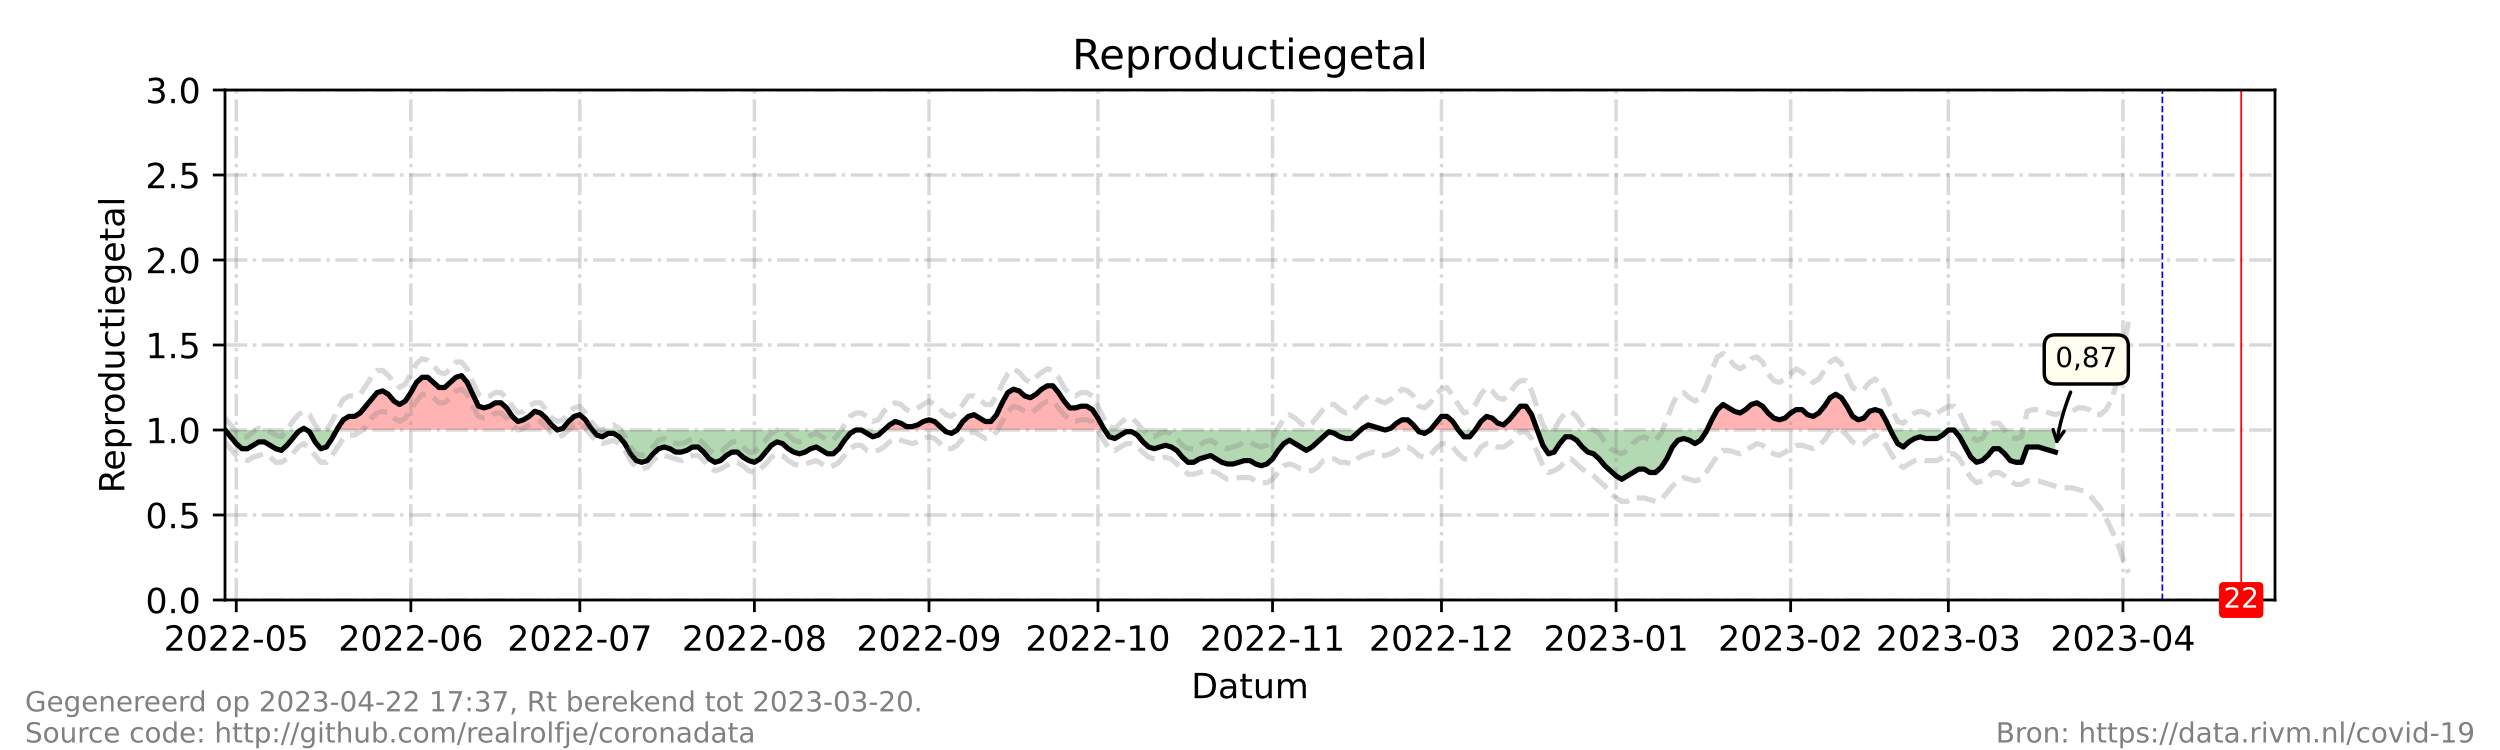 <?xml version="1.0" encoding="utf-8" standalone="no"?>
<!DOCTYPE svg PUBLIC "-//W3C//DTD SVG 1.1//EN"
  "http://www.w3.org/Graphics/SVG/1.1/DTD/svg11.dtd">
<!-- Created with matplotlib (https://matplotlib.org/) -->
<svg height="216pt" version="1.1" viewBox="0 0 720 216" width="720pt" xmlns="http://www.w3.org/2000/svg" xmlns:xlink="http://www.w3.org/1999/xlink">
 <defs>
  <style type="text/css">*{stroke-linecap:butt;stroke-linejoin:round;}</style>
 </defs>
 <g id="figure_1">
  <g id="patch_1">
   <path d="M 0 216 
L 720 216 
L 720 0 
L 0 0 
z
" style="fill:#ffffff;"/>
  </g>
  <g id="axes_1">
   <g id="patch_2">
    <path d="M 64.8 172.8 
L 655.2 172.8 
L 655.2 25.92 
L 64.8 25.92 
z
" style="fill:#ffffff;"/>
   </g>
   <g id="PolyCollection_1">
    <path clip-path="url(#p86a8f7c2f6)" d="M 86.697 123.84 
L 87.508 123.84 
L 88.319 123.84 
L 87.508 123.35 
z
" style="fill:#ff0000;fill-opacity:0.3;"/>
    <path clip-path="url(#p86a8f7c2f6)" d="M 96.969 123.84 
L 97.24 123.84 
L 98.862 123.84 
L 100.484 123.84 
L 102.105 123.84 
L 103.727 123.84 
L 105.349 123.84 
L 106.971 123.84 
L 108.593 123.84 
L 110.215 123.84 
L 111.837 123.84 
L 113.459 123.84 
L 115.081 123.84 
L 116.703 123.84 
L 118.325 123.84 
L 119.947 123.84 
L 121.569 123.84 
L 123.191 123.84 
L 124.813 123.84 
L 126.435 123.84 
L 128.057 123.84 
L 129.679 123.84 
L 131.301 123.84 
L 132.923 123.84 
L 134.545 123.84 
L 136.167 123.84 
L 137.789 123.84 
L 139.411 123.84 
L 141.033 123.84 
L 142.655 123.84 
L 144.277 123.84 
L 145.899 123.84 
L 147.521 123.84 
L 149.143 123.84 
L 150.765 123.84 
L 152.387 123.84 
L 154.009 123.84 
L 155.631 123.84 
L 157.253 123.84 
L 158.875 123.84 
L 160.497 123.84 
L 158.875 122.371 
L 157.253 120.413 
L 155.631 118.944 
L 154.009 118.454 
L 152.387 119.923 
L 150.765 120.902 
L 149.143 121.392 
L 147.521 119.923 
L 145.899 117.475 
L 144.277 116.006 
L 142.655 116.006 
L 141.033 116.986 
L 139.411 117.475 
L 137.789 116.986 
L 136.167 113.558 
L 134.545 110.131 
L 132.923 108.173 
L 131.301 108.662 
L 129.679 110.131 
L 128.057 111.6 
L 126.435 111.6 
L 124.813 110.131 
L 123.191 108.662 
L 121.569 108.662 
L 119.947 110.131 
L 118.325 113.069 
L 116.703 115.517 
L 115.081 116.496 
L 113.459 115.517 
L 111.837 113.558 
L 110.215 112.579 
L 108.593 113.069 
L 106.971 115.027 
L 105.349 116.986 
L 103.727 118.944 
L 102.105 119.923 
L 100.484 119.923 
L 98.862 120.902 
L 97.24 123.35 
z
" style="fill:#ff0000;fill-opacity:0.3;"/>
    <path clip-path="url(#p86a8f7c2f6)" d="M 160.497 123.84 
L 162.119 123.84 
L 163.741 123.84 
L 165.363 123.84 
L 166.985 123.84 
L 168.607 123.84 
L 170.229 123.84 
L 170.634 123.84 
L 170.229 123.35 
L 168.607 120.902 
L 166.985 119.434 
L 165.363 119.923 
L 163.741 121.392 
L 162.119 123.35 
z
" style="fill:#ff0000;fill-opacity:0.3;"/>
    <path clip-path="url(#p86a8f7c2f6)" d="M 254.571 123.84 
L 256.193 123.84 
L 257.815 123.84 
L 259.437 123.84 
L 261.059 123.84 
L 262.681 123.84 
L 264.303 123.84 
L 265.925 123.84 
L 267.547 123.84 
L 269.169 123.84 
L 270.791 123.84 
L 271.873 123.84 
L 270.791 122.861 
L 269.169 121.392 
L 267.547 120.902 
L 265.925 121.392 
L 264.303 122.371 
L 262.681 122.861 
L 261.059 122.861 
L 259.437 121.882 
L 257.815 121.392 
L 256.193 122.371 
z
" style="fill:#ff0000;fill-opacity:0.3;"/>
    <path clip-path="url(#p86a8f7c2f6)" d="M 275.657 123.84 
L 277.279 123.84 
L 278.901 123.84 
L 280.523 123.84 
L 282.145 123.84 
L 283.767 123.84 
L 285.389 123.84 
L 287.011 123.84 
L 288.633 123.84 
L 290.255 123.84 
L 291.877 123.84 
L 293.499 123.84 
L 295.121 123.84 
L 296.743 123.84 
L 298.365 123.84 
L 299.987 123.84 
L 301.609 123.84 
L 303.231 123.84 
L 304.853 123.84 
L 306.475 123.84 
L 308.097 123.84 
L 309.719 123.84 
L 311.341 123.84 
L 312.963 123.84 
L 314.585 123.84 
L 316.207 123.84 
L 317.829 123.84 
L 318.153 123.84 
L 317.829 123.35 
L 316.207 120.413 
L 314.585 117.965 
L 312.963 116.986 
L 311.341 116.986 
L 309.719 117.475 
L 308.097 117.475 
L 306.475 115.517 
L 304.853 113.069 
L 303.231 111.11 
L 301.609 111.11 
L 299.987 112.09 
L 298.365 113.558 
L 296.743 114.538 
L 295.121 114.048 
L 293.499 112.579 
L 291.877 112.09 
L 290.255 113.069 
L 288.633 116.006 
L 287.011 119.434 
L 285.389 121.392 
L 283.767 121.392 
L 282.145 120.413 
L 280.523 119.434 
L 278.901 119.923 
L 277.279 121.392 
z
" style="fill:#ff0000;fill-opacity:0.3;"/>
    <path clip-path="url(#p86a8f7c2f6)" d="M 391.899 123.84 
L 392.44 123.84 
L 394.062 123.84 
L 395.684 123.84 
L 397.305 123.84 
L 398.927 123.84 
L 397.305 123.35 
L 395.684 122.861 
L 394.062 122.371 
L 392.44 123.35 
z
" style="fill:#ff0000;fill-opacity:0.3;"/>
    <path clip-path="url(#p86a8f7c2f6)" d="M 398.927 123.84 
L 400.549 123.84 
L 402.171 123.84 
L 403.793 123.84 
L 405.415 123.84 
L 407.037 123.84 
L 408.254 123.84 
L 407.037 122.371 
L 405.415 120.902 
L 403.793 120.902 
L 402.171 121.882 
L 400.549 123.35 
z
" style="fill:#ff0000;fill-opacity:0.3;"/>
    <path clip-path="url(#p86a8f7c2f6)" d="M 411.903 123.84 
L 413.525 123.84 
L 415.147 123.84 
L 416.769 123.84 
L 418.391 123.84 
L 420.013 123.84 
L 418.391 121.392 
L 416.769 119.923 
L 415.147 119.923 
L 413.525 121.882 
z
" style="fill:#ff0000;fill-opacity:0.3;"/>
    <path clip-path="url(#p86a8f7c2f6)" d="M 424.879 123.84 
L 426.501 123.84 
L 428.123 123.84 
L 429.745 123.84 
L 431.367 123.84 
L 432.989 123.84 
L 434.611 123.84 
L 436.233 123.84 
L 437.855 123.84 
L 439.477 123.84 
L 441.099 123.84 
L 442.721 123.84 
L 441.099 119.434 
L 439.477 116.986 
L 437.855 116.986 
L 436.233 118.944 
L 434.611 120.902 
L 432.989 122.371 
L 431.367 121.882 
L 429.745 120.413 
L 428.123 119.923 
L 426.501 121.392 
z
" style="fill:#ff0000;fill-opacity:0.3;"/>
    <path clip-path="url(#p86a8f7c2f6)" d="M 491.612 123.84 
L 493.002 123.84 
L 494.624 123.84 
L 496.246 123.84 
L 497.868 123.84 
L 499.49 123.84 
L 501.112 123.84 
L 502.734 123.84 
L 504.356 123.84 
L 505.978 123.84 
L 507.6 123.84 
L 509.222 123.84 
L 510.844 123.84 
L 512.466 123.84 
L 514.088 123.84 
L 515.71 123.84 
L 517.332 123.84 
L 518.954 123.84 
L 520.576 123.84 
L 522.198 123.84 
L 523.82 123.84 
L 525.442 123.84 
L 527.064 123.84 
L 528.686 123.84 
L 530.308 123.84 
L 531.93 123.84 
L 533.552 123.84 
L 535.174 123.84 
L 536.796 123.84 
L 538.418 123.84 
L 540.04 123.84 
L 541.662 123.84 
L 543.284 123.84 
L 544.442 123.84 
L 543.284 121.392 
L 541.662 118.454 
L 540.04 117.965 
L 538.418 118.454 
L 536.796 120.413 
L 535.174 120.902 
L 533.552 119.923 
L 531.93 116.986 
L 530.308 114.538 
L 528.686 113.558 
L 527.064 114.538 
L 525.442 116.986 
L 523.82 118.944 
L 522.198 119.923 
L 520.576 119.434 
L 518.954 117.965 
L 517.332 117.965 
L 515.71 118.944 
L 514.088 120.413 
L 512.466 120.902 
L 510.844 120.413 
L 509.222 118.944 
L 507.6 116.986 
L 505.978 116.006 
L 504.356 116.496 
L 502.734 117.965 
L 501.112 118.944 
L 499.49 118.454 
L 497.868 117.475 
L 496.246 116.496 
L 494.624 117.965 
L 493.002 120.902 
z
" style="fill:#ff0000;fill-opacity:0.3;"/>
   </g>
   <g id="PolyCollection_2">
    <path clip-path="url(#p86a8f7c2f6)" d="M 64.8 123.84 
L 64.8 123.84 
L 66.422 123.84 
L 68.044 123.84 
L 69.666 123.84 
L 71.288 123.84 
L 72.91 123.84 
L 74.532 123.84 
L 76.154 123.84 
L 77.776 123.84 
L 79.398 123.84 
L 81.02 123.84 
L 82.642 123.84 
L 84.264 123.84 
L 85.886 123.84 
L 86.697 123.84 
L 85.886 124.33 
L 84.264 126.288 
L 82.642 128.246 
L 81.02 129.715 
L 79.398 129.226 
L 77.776 128.246 
L 76.154 127.267 
L 74.532 127.267 
L 72.91 128.246 
L 71.288 129.226 
L 69.666 129.226 
L 68.044 127.757 
L 66.422 125.798 
L 64.8 123.84 
z
" style="fill:#008000;fill-opacity:0.3;"/>
    <path clip-path="url(#p86a8f7c2f6)" d="M 88.319 123.84 
L 89.13 123.84 
L 90.752 123.84 
L 92.374 123.84 
L 93.996 123.84 
L 95.618 123.84 
L 96.969 123.84 
L 95.618 126.288 
L 93.996 128.736 
L 92.374 129.226 
L 90.752 127.267 
L 89.13 124.33 
z
" style="fill:#008000;fill-opacity:0.3;"/>
    <path clip-path="url(#p86a8f7c2f6)" d="M 160.497 123.84 
L 160.497 123.84 
L 160.497 123.84 
L 160.497 123.84 
z
" style="fill:#008000;fill-opacity:0.3;"/>
    <path clip-path="url(#p86a8f7c2f6)" d="M 170.634 123.84 
L 171.851 123.84 
L 173.473 123.84 
L 175.095 123.84 
L 176.716 123.84 
L 178.338 123.84 
L 179.96 123.84 
L 181.582 123.84 
L 183.204 123.84 
L 184.826 123.84 
L 186.448 123.84 
L 188.07 123.84 
L 189.692 123.84 
L 191.314 123.84 
L 192.936 123.84 
L 194.558 123.84 
L 196.18 123.84 
L 197.802 123.84 
L 199.424 123.84 
L 201.046 123.84 
L 202.668 123.84 
L 204.29 123.84 
L 205.912 123.84 
L 207.534 123.84 
L 209.156 123.84 
L 210.778 123.84 
L 212.4 123.84 
L 214.022 123.84 
L 215.644 123.84 
L 217.266 123.84 
L 218.888 123.84 
L 220.51 123.84 
L 222.132 123.84 
L 223.754 123.84 
L 225.376 123.84 
L 226.998 123.84 
L 228.62 123.84 
L 230.242 123.84 
L 231.864 123.84 
L 233.486 123.84 
L 235.108 123.84 
L 236.73 123.84 
L 238.352 123.84 
L 239.974 123.84 
L 241.596 123.84 
L 243.218 123.84 
L 244.84 123.84 
L 246.462 123.84 
L 248.084 123.84 
L 249.705 123.84 
L 251.327 123.84 
L 252.949 123.84 
L 254.571 123.84 
L 254.571 123.84 
L 254.571 123.84 
L 252.949 125.309 
L 251.327 125.798 
L 249.705 124.819 
L 248.084 123.84 
L 246.462 123.84 
L 244.84 124.819 
L 243.218 126.778 
L 241.596 129.226 
L 239.974 130.694 
L 238.352 130.694 
L 236.73 129.715 
L 235.108 128.736 
L 233.486 129.226 
L 231.864 130.205 
L 230.242 130.694 
L 228.62 130.205 
L 226.998 129.226 
L 225.376 127.757 
L 223.754 127.267 
L 222.132 128.246 
L 220.51 130.205 
L 218.888 132.163 
L 217.266 133.142 
L 215.644 132.653 
L 214.022 131.674 
L 212.4 130.205 
L 210.778 130.205 
L 209.156 131.184 
L 207.534 132.653 
L 205.912 133.142 
L 204.29 132.163 
L 202.668 130.205 
L 201.046 128.736 
L 199.424 128.736 
L 197.802 129.715 
L 196.18 130.205 
L 194.558 130.205 
L 192.936 129.226 
L 191.314 128.736 
L 189.692 129.226 
L 188.07 130.694 
L 186.448 132.653 
L 184.826 133.142 
L 183.204 132.653 
L 181.582 130.694 
L 179.96 127.757 
L 178.338 125.798 
L 176.716 124.819 
L 175.095 124.819 
L 173.473 125.798 
L 171.851 125.309 
z
" style="fill:#008000;fill-opacity:0.3;"/>
    <path clip-path="url(#p86a8f7c2f6)" d="M 271.873 123.84 
L 272.413 123.84 
L 274.035 123.84 
L 275.657 123.84 
L 275.657 123.84 
L 275.657 123.84 
L 274.035 124.819 
L 272.413 124.33 
z
" style="fill:#008000;fill-opacity:0.3;"/>
    <path clip-path="url(#p86a8f7c2f6)" d="M 318.153 123.84 
L 319.451 123.84 
L 321.073 123.84 
L 322.695 123.84 
L 324.316 123.84 
L 325.938 123.84 
L 327.56 123.84 
L 329.182 123.84 
L 330.804 123.84 
L 332.426 123.84 
L 334.048 123.84 
L 335.67 123.84 
L 337.292 123.84 
L 338.914 123.84 
L 340.536 123.84 
L 342.158 123.84 
L 343.78 123.84 
L 345.402 123.84 
L 347.024 123.84 
L 348.646 123.84 
L 350.268 123.84 
L 351.89 123.84 
L 353.512 123.84 
L 355.134 123.84 
L 356.756 123.84 
L 358.378 123.84 
L 360 123.84 
L 361.622 123.84 
L 363.244 123.84 
L 364.866 123.84 
L 366.488 123.84 
L 368.11 123.84 
L 369.732 123.84 
L 371.354 123.84 
L 372.976 123.84 
L 374.598 123.84 
L 376.22 123.84 
L 377.842 123.84 
L 379.464 123.84 
L 381.086 123.84 
L 382.708 123.84 
L 384.33 123.84 
L 385.952 123.84 
L 387.574 123.84 
L 389.196 123.84 
L 390.818 123.84 
L 391.899 123.84 
L 390.818 124.819 
L 389.196 126.288 
L 387.574 126.288 
L 385.952 125.798 
L 384.33 124.819 
L 382.708 124.33 
L 381.086 125.798 
L 379.464 127.267 
L 377.842 128.736 
L 376.22 129.715 
L 374.598 128.736 
L 372.976 127.757 
L 371.354 126.778 
L 369.732 127.757 
L 368.11 129.715 
L 366.488 132.163 
L 364.866 133.632 
L 363.244 134.122 
L 361.622 133.632 
L 360 132.653 
L 358.378 132.653 
L 356.756 133.142 
L 355.134 133.632 
L 353.512 133.632 
L 351.89 133.142 
L 350.268 132.163 
L 348.646 131.184 
L 347.024 131.674 
L 345.402 132.163 
L 343.78 133.142 
L 342.158 133.142 
L 340.536 131.674 
L 338.914 129.715 
L 337.292 128.736 
L 335.67 128.246 
L 334.048 128.736 
L 332.426 129.226 
L 330.804 128.736 
L 329.182 127.267 
L 327.56 125.309 
L 325.938 124.33 
L 324.316 124.33 
L 322.695 125.309 
L 321.073 126.288 
L 319.451 125.798 
z
" style="fill:#008000;fill-opacity:0.3;"/>
    <path clip-path="url(#p86a8f7c2f6)" d="M 398.927 123.84 
L 398.927 123.84 
L 398.927 123.84 
L 398.927 123.84 
z
" style="fill:#008000;fill-opacity:0.3;"/>
    <path clip-path="url(#p86a8f7c2f6)" d="M 408.254 123.84 
L 408.659 123.84 
L 410.281 123.84 
L 411.903 123.84 
L 411.903 123.84 
L 411.903 123.84 
L 410.281 124.819 
L 408.659 124.33 
z
" style="fill:#008000;fill-opacity:0.3;"/>
    <path clip-path="url(#p86a8f7c2f6)" d="M 420.013 123.84 
L 420.013 123.84 
L 421.635 123.84 
L 423.257 123.84 
L 424.879 123.84 
L 424.879 123.84 
L 424.879 123.84 
L 423.257 125.798 
L 421.635 125.798 
L 420.013 123.84 
z
" style="fill:#008000;fill-opacity:0.3;"/>
    <path clip-path="url(#p86a8f7c2f6)" d="M 442.721 123.84 
L 442.721 123.84 
L 444.343 123.84 
L 445.965 123.84 
L 447.587 123.84 
L 449.209 123.84 
L 450.831 123.84 
L 452.453 123.84 
L 454.075 123.84 
L 455.697 123.84 
L 457.319 123.84 
L 458.941 123.84 
L 460.563 123.84 
L 462.185 123.84 
L 463.807 123.84 
L 465.429 123.84 
L 467.051 123.84 
L 468.673 123.84 
L 470.295 123.84 
L 471.916 123.84 
L 473.538 123.84 
L 475.16 123.84 
L 476.782 123.84 
L 478.404 123.84 
L 480.026 123.84 
L 481.648 123.84 
L 483.27 123.84 
L 484.892 123.84 
L 486.514 123.84 
L 488.136 123.84 
L 489.758 123.84 
L 491.38 123.84 
L 491.612 123.84 
L 491.38 124.33 
L 489.758 126.778 
L 488.136 127.757 
L 486.514 126.778 
L 484.892 126.288 
L 483.27 126.778 
L 481.648 128.736 
L 480.026 132.163 
L 478.404 134.611 
L 476.782 136.08 
L 475.16 136.08 
L 473.538 135.101 
L 471.916 135.101 
L 470.295 136.08 
L 468.673 137.059 
L 467.051 138.038 
L 465.429 137.059 
L 463.807 135.59 
L 462.185 134.122 
L 460.563 132.163 
L 458.941 130.694 
L 457.319 130.205 
L 455.697 128.736 
L 454.075 126.778 
L 452.453 125.798 
L 450.831 125.798 
L 449.209 127.757 
L 447.587 130.205 
L 445.965 130.694 
L 444.343 128.246 
L 442.721 123.84 
z
" style="fill:#008000;fill-opacity:0.3;"/>
    <path clip-path="url(#p86a8f7c2f6)" d="M 544.442 123.84 
L 544.905 123.84 
L 546.527 123.84 
L 548.149 123.84 
L 549.771 123.84 
L 551.393 123.84 
L 553.015 123.84 
L 554.637 123.84 
L 556.259 123.84 
L 557.881 123.84 
L 559.503 123.84 
L 561.125 123.84 
L 562.747 123.84 
L 564.369 123.84 
L 565.991 123.84 
L 567.613 123.84 
L 569.235 123.84 
L 570.857 123.84 
L 572.479 123.84 
L 574.101 123.84 
L 575.723 123.84 
L 577.345 123.84 
L 578.967 123.84 
L 580.589 123.84 
L 582.211 123.84 
L 583.833 123.84 
L 585.455 123.84 
L 587.077 123.84 
L 588.699 123.84 
L 590.321 123.84 
L 591.943 123.84 
L 591.943 123.84 
L 591.943 130.205 
L 590.321 129.715 
L 588.699 129.226 
L 587.077 128.736 
L 585.455 128.736 
L 583.833 128.736 
L 582.211 133.142 
L 580.589 133.142 
L 578.967 132.653 
L 577.345 130.694 
L 575.723 129.226 
L 574.101 129.226 
L 572.479 131.184 
L 570.857 132.653 
L 569.235 133.142 
L 567.613 131.674 
L 565.991 128.736 
L 564.369 125.798 
L 562.747 123.84 
L 561.125 123.84 
L 559.503 125.309 
L 557.881 126.288 
L 556.259 126.288 
L 554.637 126.288 
L 553.015 125.798 
L 551.393 126.288 
L 549.771 127.267 
L 548.149 128.736 
L 546.527 127.757 
L 544.905 124.819 
z
" style="fill:#008000;fill-opacity:0.3;"/>
   </g>
   <g id="matplotlib.axis_1">
    <g id="xtick_1">
     <g id="line2d_1">
      <path clip-path="url(#p86a8f7c2f6)" d="M 68.044 172.8 
L 68.044 25.92 
" style="fill:none;stroke:#808080;stroke-dasharray:6.4,1.6,1,1.6;stroke-dashoffset:0;stroke-opacity:0.3;"/>
     </g>
     <g id="line2d_2">
      <defs>
       <path d="M 0 0 
L 0 3.5 
" id="m5f4e7c2013" style="stroke:#000000;stroke-width:0.8;"/>
      </defs>
      <g>
       <use style="stroke:#000000;stroke-width:0.8;" x="68.044" xlink:href="#m5f4e7c2013" y="172.8"/>
      </g>
     </g>
     <g id="text_1">
      <!-- 2022-05 -->
      <g transform="translate(47.153 187.398)scale(0.1 -0.1)">
       <defs>
        <path d="M 19.188 8.297 
L 53.609 8.297 
L 53.609 0 
L 7.328 0 
L 7.328 8.297 
Q 12.938 14.109 22.625 23.891 
Q 32.328 33.688 34.812 36.531 
Q 39.547 41.844 41.422 45.531 
Q 43.312 49.219 43.312 52.781 
Q 43.312 58.594 39.234 62.25 
Q 35.156 65.922 28.609 65.922 
Q 23.969 65.922 18.812 64.312 
Q 13.672 62.703 7.812 59.422 
L 7.812 69.391 
Q 13.766 71.781 18.938 73 
Q 24.125 74.219 28.422 74.219 
Q 39.75 74.219 46.484 68.547 
Q 53.219 62.891 53.219 53.422 
Q 53.219 48.922 51.531 44.891 
Q 49.859 40.875 45.406 35.406 
Q 44.188 33.984 37.641 27.219 
Q 31.109 20.453 19.188 8.297 
z
" id="DejaVuSans-50"/>
        <path d="M 31.781 66.406 
Q 24.172 66.406 20.328 58.906 
Q 16.5 51.422 16.5 36.375 
Q 16.5 21.391 20.328 13.891 
Q 24.172 6.391 31.781 6.391 
Q 39.453 6.391 43.281 13.891 
Q 47.125 21.391 47.125 36.375 
Q 47.125 51.422 43.281 58.906 
Q 39.453 66.406 31.781 66.406 
z
M 31.781 74.219 
Q 44.047 74.219 50.516 64.516 
Q 56.984 54.828 56.984 36.375 
Q 56.984 17.969 50.516 8.266 
Q 44.047 -1.422 31.781 -1.422 
Q 19.531 -1.422 13.062 8.266 
Q 6.594 17.969 6.594 36.375 
Q 6.594 54.828 13.062 64.516 
Q 19.531 74.219 31.781 74.219 
z
" id="DejaVuSans-48"/>
        <path d="M 4.891 31.391 
L 31.203 31.391 
L 31.203 23.391 
L 4.891 23.391 
z
" id="DejaVuSans-45"/>
        <path d="M 10.797 72.906 
L 49.516 72.906 
L 49.516 64.594 
L 19.828 64.594 
L 19.828 46.734 
Q 21.969 47.469 24.109 47.828 
Q 26.266 48.188 28.422 48.188 
Q 40.625 48.188 47.75 41.5 
Q 54.891 34.812 54.891 23.391 
Q 54.891 11.625 47.562 5.094 
Q 40.234 -1.422 26.906 -1.422 
Q 22.312 -1.422 17.547 -0.641 
Q 12.797 0.141 7.719 1.703 
L 7.719 11.625 
Q 12.109 9.234 16.797 8.062 
Q 21.484 6.891 26.703 6.891 
Q 35.156 6.891 40.078 11.328 
Q 45.016 15.766 45.016 23.391 
Q 45.016 31 40.078 35.438 
Q 35.156 39.891 26.703 39.891 
Q 22.75 39.891 18.812 39.016 
Q 14.891 38.141 10.797 36.281 
z
" id="DejaVuSans-53"/>
       </defs>
       <use xlink:href="#DejaVuSans-50"/>
       <use x="63.623" xlink:href="#DejaVuSans-48"/>
       <use x="127.246" xlink:href="#DejaVuSans-50"/>
       <use x="190.869" xlink:href="#DejaVuSans-50"/>
       <use x="254.492" xlink:href="#DejaVuSans-45"/>
       <use x="290.576" xlink:href="#DejaVuSans-48"/>
       <use x="354.199" xlink:href="#DejaVuSans-53"/>
      </g>
     </g>
    </g>
    <g id="xtick_2">
     <g id="line2d_3">
      <path clip-path="url(#p86a8f7c2f6)" d="M 118.325 172.8 
L 118.325 25.92 
" style="fill:none;stroke:#808080;stroke-dasharray:6.4,1.6,1,1.6;stroke-dashoffset:0;stroke-opacity:0.3;"/>
     </g>
     <g id="line2d_4">
      <g>
       <use style="stroke:#000000;stroke-width:0.8;" x="118.325" xlink:href="#m5f4e7c2013" y="172.8"/>
      </g>
     </g>
     <g id="text_2">
      <!-- 2022-06 -->
      <g transform="translate(97.434 187.398)scale(0.1 -0.1)">
       <defs>
        <path d="M 33.016 40.375 
Q 26.375 40.375 22.484 35.828 
Q 18.609 31.297 18.609 23.391 
Q 18.609 15.531 22.484 10.953 
Q 26.375 6.391 33.016 6.391 
Q 39.656 6.391 43.531 10.953 
Q 47.406 15.531 47.406 23.391 
Q 47.406 31.297 43.531 35.828 
Q 39.656 40.375 33.016 40.375 
z
M 52.594 71.297 
L 52.594 62.312 
Q 48.875 64.062 45.094 64.984 
Q 41.312 65.922 37.594 65.922 
Q 27.828 65.922 22.672 59.328 
Q 17.531 52.734 16.797 39.406 
Q 19.672 43.656 24.016 45.922 
Q 28.375 48.188 33.594 48.188 
Q 44.578 48.188 50.953 41.516 
Q 57.328 34.859 57.328 23.391 
Q 57.328 12.156 50.688 5.359 
Q 44.047 -1.422 33.016 -1.422 
Q 20.359 -1.422 13.672 8.266 
Q 6.984 17.969 6.984 36.375 
Q 6.984 53.656 15.188 63.938 
Q 23.391 74.219 37.203 74.219 
Q 40.922 74.219 44.703 73.484 
Q 48.484 72.75 52.594 71.297 
z
" id="DejaVuSans-54"/>
       </defs>
       <use xlink:href="#DejaVuSans-50"/>
       <use x="63.623" xlink:href="#DejaVuSans-48"/>
       <use x="127.246" xlink:href="#DejaVuSans-50"/>
       <use x="190.869" xlink:href="#DejaVuSans-50"/>
       <use x="254.492" xlink:href="#DejaVuSans-45"/>
       <use x="290.576" xlink:href="#DejaVuSans-48"/>
       <use x="354.199" xlink:href="#DejaVuSans-54"/>
      </g>
     </g>
    </g>
    <g id="xtick_3">
     <g id="line2d_5">
      <path clip-path="url(#p86a8f7c2f6)" d="M 166.985 172.8 
L 166.985 25.92 
" style="fill:none;stroke:#808080;stroke-dasharray:6.4,1.6,1,1.6;stroke-dashoffset:0;stroke-opacity:0.3;"/>
     </g>
     <g id="line2d_6">
      <g>
       <use style="stroke:#000000;stroke-width:0.8;" x="166.985" xlink:href="#m5f4e7c2013" y="172.8"/>
      </g>
     </g>
     <g id="text_3">
      <!-- 2022-07 -->
      <g transform="translate(146.093 187.398)scale(0.1 -0.1)">
       <defs>
        <path d="M 8.203 72.906 
L 55.078 72.906 
L 55.078 68.703 
L 28.609 0 
L 18.312 0 
L 43.219 64.594 
L 8.203 64.594 
z
" id="DejaVuSans-55"/>
       </defs>
       <use xlink:href="#DejaVuSans-50"/>
       <use x="63.623" xlink:href="#DejaVuSans-48"/>
       <use x="127.246" xlink:href="#DejaVuSans-50"/>
       <use x="190.869" xlink:href="#DejaVuSans-50"/>
       <use x="254.492" xlink:href="#DejaVuSans-45"/>
       <use x="290.576" xlink:href="#DejaVuSans-48"/>
       <use x="354.199" xlink:href="#DejaVuSans-55"/>
      </g>
     </g>
    </g>
    <g id="xtick_4">
     <g id="line2d_7">
      <path clip-path="url(#p86a8f7c2f6)" d="M 217.266 172.8 
L 217.266 25.92 
" style="fill:none;stroke:#808080;stroke-dasharray:6.4,1.6,1,1.6;stroke-dashoffset:0;stroke-opacity:0.3;"/>
     </g>
     <g id="line2d_8">
      <g>
       <use style="stroke:#000000;stroke-width:0.8;" x="217.266" xlink:href="#m5f4e7c2013" y="172.8"/>
      </g>
     </g>
     <g id="text_4">
      <!-- 2022-08 -->
      <g transform="translate(196.375 187.398)scale(0.1 -0.1)">
       <defs>
        <path d="M 31.781 34.625 
Q 24.75 34.625 20.719 30.859 
Q 16.703 27.094 16.703 20.516 
Q 16.703 13.922 20.719 10.156 
Q 24.75 6.391 31.781 6.391 
Q 38.812 6.391 42.859 10.172 
Q 46.922 13.969 46.922 20.516 
Q 46.922 27.094 42.891 30.859 
Q 38.875 34.625 31.781 34.625 
z
M 21.922 38.812 
Q 15.578 40.375 12.031 44.719 
Q 8.5 49.078 8.5 55.328 
Q 8.5 64.062 14.719 69.141 
Q 20.953 74.219 31.781 74.219 
Q 42.672 74.219 48.875 69.141 
Q 55.078 64.062 55.078 55.328 
Q 55.078 49.078 51.531 44.719 
Q 48 40.375 41.703 38.812 
Q 48.828 37.156 52.797 32.312 
Q 56.781 27.484 56.781 20.516 
Q 56.781 9.906 50.312 4.234 
Q 43.844 -1.422 31.781 -1.422 
Q 19.734 -1.422 13.25 4.234 
Q 6.781 9.906 6.781 20.516 
Q 6.781 27.484 10.781 32.312 
Q 14.797 37.156 21.922 38.812 
z
M 18.312 54.391 
Q 18.312 48.734 21.844 45.562 
Q 25.391 42.391 31.781 42.391 
Q 38.141 42.391 41.719 45.562 
Q 45.312 48.734 45.312 54.391 
Q 45.312 60.062 41.719 63.234 
Q 38.141 66.406 31.781 66.406 
Q 25.391 66.406 21.844 63.234 
Q 18.312 60.062 18.312 54.391 
z
" id="DejaVuSans-56"/>
       </defs>
       <use xlink:href="#DejaVuSans-50"/>
       <use x="63.623" xlink:href="#DejaVuSans-48"/>
       <use x="127.246" xlink:href="#DejaVuSans-50"/>
       <use x="190.869" xlink:href="#DejaVuSans-50"/>
       <use x="254.492" xlink:href="#DejaVuSans-45"/>
       <use x="290.576" xlink:href="#DejaVuSans-48"/>
       <use x="354.199" xlink:href="#DejaVuSans-56"/>
      </g>
     </g>
    </g>
    <g id="xtick_5">
     <g id="line2d_9">
      <path clip-path="url(#p86a8f7c2f6)" d="M 267.547 172.8 
L 267.547 25.92 
" style="fill:none;stroke:#808080;stroke-dasharray:6.4,1.6,1,1.6;stroke-dashoffset:0;stroke-opacity:0.3;"/>
     </g>
     <g id="line2d_10">
      <g>
       <use style="stroke:#000000;stroke-width:0.8;" x="267.547" xlink:href="#m5f4e7c2013" y="172.8"/>
      </g>
     </g>
     <g id="text_5">
      <!-- 2022-09 -->
      <g transform="translate(246.656 187.398)scale(0.1 -0.1)">
       <defs>
        <path d="M 10.984 1.516 
L 10.984 10.5 
Q 14.703 8.734 18.5 7.812 
Q 22.312 6.891 25.984 6.891 
Q 35.75 6.891 40.891 13.453 
Q 46.047 20.016 46.781 33.406 
Q 43.953 29.203 39.594 26.953 
Q 35.25 24.703 29.984 24.703 
Q 19.047 24.703 12.672 31.312 
Q 6.297 37.938 6.297 49.422 
Q 6.297 60.641 12.938 67.422 
Q 19.578 74.219 30.609 74.219 
Q 43.266 74.219 49.922 64.516 
Q 56.594 54.828 56.594 36.375 
Q 56.594 19.141 48.406 8.859 
Q 40.234 -1.422 26.422 -1.422 
Q 22.703 -1.422 18.891 -0.688 
Q 15.094 0.047 10.984 1.516 
z
M 30.609 32.422 
Q 37.25 32.422 41.125 36.953 
Q 45.016 41.5 45.016 49.422 
Q 45.016 57.281 41.125 61.844 
Q 37.25 66.406 30.609 66.406 
Q 23.969 66.406 20.094 61.844 
Q 16.219 57.281 16.219 49.422 
Q 16.219 41.5 20.094 36.953 
Q 23.969 32.422 30.609 32.422 
z
" id="DejaVuSans-57"/>
       </defs>
       <use xlink:href="#DejaVuSans-50"/>
       <use x="63.623" xlink:href="#DejaVuSans-48"/>
       <use x="127.246" xlink:href="#DejaVuSans-50"/>
       <use x="190.869" xlink:href="#DejaVuSans-50"/>
       <use x="254.492" xlink:href="#DejaVuSans-45"/>
       <use x="290.576" xlink:href="#DejaVuSans-48"/>
       <use x="354.199" xlink:href="#DejaVuSans-57"/>
      </g>
     </g>
    </g>
    <g id="xtick_6">
     <g id="line2d_11">
      <path clip-path="url(#p86a8f7c2f6)" d="M 316.207 172.8 
L 316.207 25.92 
" style="fill:none;stroke:#808080;stroke-dasharray:6.4,1.6,1,1.6;stroke-dashoffset:0;stroke-opacity:0.3;"/>
     </g>
     <g id="line2d_12">
      <g>
       <use style="stroke:#000000;stroke-width:0.8;" x="316.207" xlink:href="#m5f4e7c2013" y="172.8"/>
      </g>
     </g>
     <g id="text_6">
      <!-- 2022-10 -->
      <g transform="translate(295.315 187.398)scale(0.1 -0.1)">
       <defs>
        <path d="M 12.406 8.297 
L 28.516 8.297 
L 28.516 63.922 
L 10.984 60.406 
L 10.984 69.391 
L 28.422 72.906 
L 38.281 72.906 
L 38.281 8.297 
L 54.391 8.297 
L 54.391 0 
L 12.406 0 
z
" id="DejaVuSans-49"/>
       </defs>
       <use xlink:href="#DejaVuSans-50"/>
       <use x="63.623" xlink:href="#DejaVuSans-48"/>
       <use x="127.246" xlink:href="#DejaVuSans-50"/>
       <use x="190.869" xlink:href="#DejaVuSans-50"/>
       <use x="254.492" xlink:href="#DejaVuSans-45"/>
       <use x="290.576" xlink:href="#DejaVuSans-49"/>
       <use x="354.199" xlink:href="#DejaVuSans-48"/>
      </g>
     </g>
    </g>
    <g id="xtick_7">
     <g id="line2d_13">
      <path clip-path="url(#p86a8f7c2f6)" d="M 366.488 172.8 
L 366.488 25.92 
" style="fill:none;stroke:#808080;stroke-dasharray:6.4,1.6,1,1.6;stroke-dashoffset:0;stroke-opacity:0.3;"/>
     </g>
     <g id="line2d_14">
      <g>
       <use style="stroke:#000000;stroke-width:0.8;" x="366.488" xlink:href="#m5f4e7c2013" y="172.8"/>
      </g>
     </g>
     <g id="text_7">
      <!-- 2022-11 -->
      <g transform="translate(345.597 187.398)scale(0.1 -0.1)">
       <use xlink:href="#DejaVuSans-50"/>
       <use x="63.623" xlink:href="#DejaVuSans-48"/>
       <use x="127.246" xlink:href="#DejaVuSans-50"/>
       <use x="190.869" xlink:href="#DejaVuSans-50"/>
       <use x="254.492" xlink:href="#DejaVuSans-45"/>
       <use x="290.576" xlink:href="#DejaVuSans-49"/>
       <use x="354.199" xlink:href="#DejaVuSans-49"/>
      </g>
     </g>
    </g>
    <g id="xtick_8">
     <g id="line2d_15">
      <path clip-path="url(#p86a8f7c2f6)" d="M 415.147 172.8 
L 415.147 25.92 
" style="fill:none;stroke:#808080;stroke-dasharray:6.4,1.6,1,1.6;stroke-dashoffset:0;stroke-opacity:0.3;"/>
     </g>
     <g id="line2d_16">
      <g>
       <use style="stroke:#000000;stroke-width:0.8;" x="415.147" xlink:href="#m5f4e7c2013" y="172.8"/>
      </g>
     </g>
     <g id="text_8">
      <!-- 2022-12 -->
      <g transform="translate(394.256 187.398)scale(0.1 -0.1)">
       <use xlink:href="#DejaVuSans-50"/>
       <use x="63.623" xlink:href="#DejaVuSans-48"/>
       <use x="127.246" xlink:href="#DejaVuSans-50"/>
       <use x="190.869" xlink:href="#DejaVuSans-50"/>
       <use x="254.492" xlink:href="#DejaVuSans-45"/>
       <use x="290.576" xlink:href="#DejaVuSans-49"/>
       <use x="354.199" xlink:href="#DejaVuSans-50"/>
      </g>
     </g>
    </g>
    <g id="xtick_9">
     <g id="line2d_17">
      <path clip-path="url(#p86a8f7c2f6)" d="M 465.429 172.8 
L 465.429 25.92 
" style="fill:none;stroke:#808080;stroke-dasharray:6.4,1.6,1,1.6;stroke-dashoffset:0;stroke-opacity:0.3;"/>
     </g>
     <g id="line2d_18">
      <g>
       <use style="stroke:#000000;stroke-width:0.8;" x="465.429" xlink:href="#m5f4e7c2013" y="172.8"/>
      </g>
     </g>
     <g id="text_9">
      <!-- 2023-01 -->
      <g transform="translate(444.537 187.398)scale(0.1 -0.1)">
       <defs>
        <path d="M 40.578 39.312 
Q 47.656 37.797 51.625 33 
Q 55.609 28.219 55.609 21.188 
Q 55.609 10.406 48.188 4.484 
Q 40.766 -1.422 27.094 -1.422 
Q 22.516 -1.422 17.656 -0.516 
Q 12.797 0.391 7.625 2.203 
L 7.625 11.719 
Q 11.719 9.328 16.594 8.109 
Q 21.484 6.891 26.812 6.891 
Q 36.078 6.891 40.938 10.547 
Q 45.797 14.203 45.797 21.188 
Q 45.797 27.641 41.281 31.266 
Q 36.766 34.906 28.719 34.906 
L 20.219 34.906 
L 20.219 43.016 
L 29.109 43.016 
Q 36.375 43.016 40.234 45.922 
Q 44.094 48.828 44.094 54.297 
Q 44.094 59.906 40.109 62.906 
Q 36.141 65.922 28.719 65.922 
Q 24.656 65.922 20.016 65.031 
Q 15.375 64.156 9.812 62.312 
L 9.812 71.094 
Q 15.438 72.656 20.344 73.438 
Q 25.25 74.219 29.594 74.219 
Q 40.828 74.219 47.359 69.109 
Q 53.906 64.016 53.906 55.328 
Q 53.906 49.266 50.438 45.094 
Q 46.969 40.922 40.578 39.312 
z
" id="DejaVuSans-51"/>
       </defs>
       <use xlink:href="#DejaVuSans-50"/>
       <use x="63.623" xlink:href="#DejaVuSans-48"/>
       <use x="127.246" xlink:href="#DejaVuSans-50"/>
       <use x="190.869" xlink:href="#DejaVuSans-51"/>
       <use x="254.492" xlink:href="#DejaVuSans-45"/>
       <use x="290.576" xlink:href="#DejaVuSans-48"/>
       <use x="354.199" xlink:href="#DejaVuSans-49"/>
      </g>
     </g>
    </g>
    <g id="xtick_10">
     <g id="line2d_19">
      <path clip-path="url(#p86a8f7c2f6)" d="M 515.71 172.8 
L 515.71 25.92 
" style="fill:none;stroke:#808080;stroke-dasharray:6.4,1.6,1,1.6;stroke-dashoffset:0;stroke-opacity:0.3;"/>
     </g>
     <g id="line2d_20">
      <g>
       <use style="stroke:#000000;stroke-width:0.8;" x="515.71" xlink:href="#m5f4e7c2013" y="172.8"/>
      </g>
     </g>
     <g id="text_10">
      <!-- 2023-02 -->
      <g transform="translate(494.818 187.398)scale(0.1 -0.1)">
       <use xlink:href="#DejaVuSans-50"/>
       <use x="63.623" xlink:href="#DejaVuSans-48"/>
       <use x="127.246" xlink:href="#DejaVuSans-50"/>
       <use x="190.869" xlink:href="#DejaVuSans-51"/>
       <use x="254.492" xlink:href="#DejaVuSans-45"/>
       <use x="290.576" xlink:href="#DejaVuSans-48"/>
       <use x="354.199" xlink:href="#DejaVuSans-50"/>
      </g>
     </g>
    </g>
    <g id="xtick_11">
     <g id="line2d_21">
      <path clip-path="url(#p86a8f7c2f6)" d="M 561.125 172.8 
L 561.125 25.92 
" style="fill:none;stroke:#808080;stroke-dasharray:6.4,1.6,1,1.6;stroke-dashoffset:0;stroke-opacity:0.3;"/>
     </g>
     <g id="line2d_22">
      <g>
       <use style="stroke:#000000;stroke-width:0.8;" x="561.125" xlink:href="#m5f4e7c2013" y="172.8"/>
      </g>
     </g>
     <g id="text_11">
      <!-- 2023-03 -->
      <g transform="translate(540.234 187.398)scale(0.1 -0.1)">
       <use xlink:href="#DejaVuSans-50"/>
       <use x="63.623" xlink:href="#DejaVuSans-48"/>
       <use x="127.246" xlink:href="#DejaVuSans-50"/>
       <use x="190.869" xlink:href="#DejaVuSans-51"/>
       <use x="254.492" xlink:href="#DejaVuSans-45"/>
       <use x="290.576" xlink:href="#DejaVuSans-48"/>
       <use x="354.199" xlink:href="#DejaVuSans-51"/>
      </g>
     </g>
    </g>
    <g id="xtick_12">
     <g id="line2d_23">
      <path clip-path="url(#p86a8f7c2f6)" d="M 611.407 172.8 
L 611.407 25.92 
" style="fill:none;stroke:#808080;stroke-dasharray:6.4,1.6,1,1.6;stroke-dashoffset:0;stroke-opacity:0.3;"/>
     </g>
     <g id="line2d_24">
      <g>
       <use style="stroke:#000000;stroke-width:0.8;" x="611.407" xlink:href="#m5f4e7c2013" y="172.8"/>
      </g>
     </g>
     <g id="text_12">
      <!-- 2023-04 -->
      <g transform="translate(590.515 187.398)scale(0.1 -0.1)">
       <defs>
        <path d="M 37.797 64.312 
L 12.891 25.391 
L 37.797 25.391 
z
M 35.203 72.906 
L 47.609 72.906 
L 47.609 25.391 
L 58.016 25.391 
L 58.016 17.188 
L 47.609 17.188 
L 47.609 0 
L 37.797 0 
L 37.797 17.188 
L 4.891 17.188 
L 4.891 26.703 
z
" id="DejaVuSans-52"/>
       </defs>
       <use xlink:href="#DejaVuSans-50"/>
       <use x="63.623" xlink:href="#DejaVuSans-48"/>
       <use x="127.246" xlink:href="#DejaVuSans-50"/>
       <use x="190.869" xlink:href="#DejaVuSans-51"/>
       <use x="254.492" xlink:href="#DejaVuSans-45"/>
       <use x="290.576" xlink:href="#DejaVuSans-48"/>
       <use x="354.199" xlink:href="#DejaVuSans-52"/>
      </g>
     </g>
    </g>
    <g id="text_13">
     <!-- Datum -->
     <g transform="translate(343.087 201.077)scale(0.1 -0.1)">
      <defs>
       <path d="M 19.672 64.797 
L 19.672 8.109 
L 31.594 8.109 
Q 46.688 8.109 53.688 14.938 
Q 60.688 21.781 60.688 36.531 
Q 60.688 51.172 53.688 57.984 
Q 46.688 64.797 31.594 64.797 
z
M 9.812 72.906 
L 30.078 72.906 
Q 51.266 72.906 61.172 64.094 
Q 71.094 55.281 71.094 36.531 
Q 71.094 17.672 61.125 8.828 
Q 51.172 0 30.078 0 
L 9.812 0 
z
" id="DejaVuSans-68"/>
       <path d="M 34.281 27.484 
Q 23.391 27.484 19.188 25 
Q 14.984 22.516 14.984 16.5 
Q 14.984 11.719 18.141 8.906 
Q 21.297 6.109 26.703 6.109 
Q 34.188 6.109 38.703 11.406 
Q 43.219 16.703 43.219 25.484 
L 43.219 27.484 
z
M 52.203 31.203 
L 52.203 0 
L 43.219 0 
L 43.219 8.297 
Q 40.141 3.328 35.547 0.953 
Q 30.953 -1.422 24.312 -1.422 
Q 15.922 -1.422 10.953 3.297 
Q 6 8.016 6 15.922 
Q 6 25.141 12.172 29.828 
Q 18.359 34.516 30.609 34.516 
L 43.219 34.516 
L 43.219 35.406 
Q 43.219 41.609 39.141 45 
Q 35.062 48.391 27.688 48.391 
Q 23 48.391 18.547 47.266 
Q 14.109 46.141 10.016 43.891 
L 10.016 52.203 
Q 14.938 54.109 19.578 55.047 
Q 24.219 56 28.609 56 
Q 40.484 56 46.344 49.844 
Q 52.203 43.703 52.203 31.203 
z
" id="DejaVuSans-97"/>
       <path d="M 18.312 70.219 
L 18.312 54.688 
L 36.812 54.688 
L 36.812 47.703 
L 18.312 47.703 
L 18.312 18.016 
Q 18.312 11.328 20.141 9.422 
Q 21.969 7.516 27.594 7.516 
L 36.812 7.516 
L 36.812 0 
L 27.594 0 
Q 17.188 0 13.234 3.875 
Q 9.281 7.766 9.281 18.016 
L 9.281 47.703 
L 2.688 47.703 
L 2.688 54.688 
L 9.281 54.688 
L 9.281 70.219 
z
" id="DejaVuSans-116"/>
       <path d="M 8.5 21.578 
L 8.5 54.688 
L 17.484 54.688 
L 17.484 21.922 
Q 17.484 14.156 20.5 10.266 
Q 23.531 6.391 29.594 6.391 
Q 36.859 6.391 41.078 11.031 
Q 45.312 15.672 45.312 23.688 
L 45.312 54.688 
L 54.297 54.688 
L 54.297 0 
L 45.312 0 
L 45.312 8.406 
Q 42.047 3.422 37.719 1 
Q 33.406 -1.422 27.688 -1.422 
Q 18.266 -1.422 13.375 4.438 
Q 8.5 10.297 8.5 21.578 
z
M 31.109 56 
z
" id="DejaVuSans-117"/>
       <path d="M 52 44.188 
Q 55.375 50.25 60.062 53.125 
Q 64.75 56 71.094 56 
Q 79.641 56 84.281 50.016 
Q 88.922 44.047 88.922 33.016 
L 88.922 0 
L 79.891 0 
L 79.891 32.719 
Q 79.891 40.578 77.094 44.375 
Q 74.312 48.188 68.609 48.188 
Q 61.625 48.188 57.562 43.547 
Q 53.516 38.922 53.516 30.906 
L 53.516 0 
L 44.484 0 
L 44.484 32.719 
Q 44.484 40.625 41.703 44.406 
Q 38.922 48.188 33.109 48.188 
Q 26.219 48.188 22.156 43.531 
Q 18.109 38.875 18.109 30.906 
L 18.109 0 
L 9.078 0 
L 9.078 54.688 
L 18.109 54.688 
L 18.109 46.188 
Q 21.188 51.219 25.484 53.609 
Q 29.781 56 35.688 56 
Q 41.656 56 45.828 52.969 
Q 50 49.953 52 44.188 
z
" id="DejaVuSans-109"/>
      </defs>
      <use xlink:href="#DejaVuSans-68"/>
      <use x="77.002" xlink:href="#DejaVuSans-97"/>
      <use x="138.281" xlink:href="#DejaVuSans-116"/>
      <use x="177.49" xlink:href="#DejaVuSans-117"/>
      <use x="240.869" xlink:href="#DejaVuSans-109"/>
     </g>
    </g>
   </g>
   <g id="matplotlib.axis_2">
    <g id="ytick_1">
     <g id="line2d_25">
      <path clip-path="url(#p86a8f7c2f6)" d="M 64.8 172.8 
L 655.2 172.8 
" style="fill:none;stroke:#808080;stroke-dasharray:6.4,1.6,1,1.6;stroke-dashoffset:0;stroke-opacity:0.3;"/>
     </g>
     <g id="line2d_26">
      <defs>
       <path d="M 0 0 
L -3.5 0 
" id="m8dcb9eafa5" style="stroke:#000000;stroke-width:0.8;"/>
      </defs>
      <g>
       <use style="stroke:#000000;stroke-width:0.8;" x="64.8" xlink:href="#m8dcb9eafa5" y="172.8"/>
      </g>
     </g>
     <g id="text_14">
      <!-- 0.0 -->
      <g transform="translate(41.897 176.599)scale(0.1 -0.1)">
       <defs>
        <path d="M 10.688 12.406 
L 21 12.406 
L 21 0 
L 10.688 0 
z
" id="DejaVuSans-46"/>
       </defs>
       <use xlink:href="#DejaVuSans-48"/>
       <use x="63.623" xlink:href="#DejaVuSans-46"/>
       <use x="95.41" xlink:href="#DejaVuSans-48"/>
      </g>
     </g>
    </g>
    <g id="ytick_2">
     <g id="line2d_27">
      <path clip-path="url(#p86a8f7c2f6)" d="M 64.8 148.32 
L 655.2 148.32 
" style="fill:none;stroke:#808080;stroke-dasharray:6.4,1.6,1,1.6;stroke-dashoffset:0;stroke-opacity:0.3;"/>
     </g>
     <g id="line2d_28">
      <g>
       <use style="stroke:#000000;stroke-width:0.8;" x="64.8" xlink:href="#m8dcb9eafa5" y="148.32"/>
      </g>
     </g>
     <g id="text_15">
      <!-- 0.5 -->
      <g transform="translate(41.897 152.119)scale(0.1 -0.1)">
       <use xlink:href="#DejaVuSans-48"/>
       <use x="63.623" xlink:href="#DejaVuSans-46"/>
       <use x="95.41" xlink:href="#DejaVuSans-53"/>
      </g>
     </g>
    </g>
    <g id="ytick_3">
     <g id="line2d_29">
      <path clip-path="url(#p86a8f7c2f6)" d="M 64.8 123.84 
L 655.2 123.84 
" style="fill:none;stroke:#808080;stroke-dasharray:6.4,1.6,1,1.6;stroke-dashoffset:0;stroke-opacity:0.3;"/>
     </g>
     <g id="line2d_30">
      <g>
       <use style="stroke:#000000;stroke-width:0.8;" x="64.8" xlink:href="#m8dcb9eafa5" y="123.84"/>
      </g>
     </g>
     <g id="text_16">
      <!-- 1.0 -->
      <g transform="translate(41.897 127.639)scale(0.1 -0.1)">
       <use xlink:href="#DejaVuSans-49"/>
       <use x="63.623" xlink:href="#DejaVuSans-46"/>
       <use x="95.41" xlink:href="#DejaVuSans-48"/>
      </g>
     </g>
    </g>
    <g id="ytick_4">
     <g id="line2d_31">
      <path clip-path="url(#p86a8f7c2f6)" d="M 64.8 99.36 
L 655.2 99.36 
" style="fill:none;stroke:#808080;stroke-dasharray:6.4,1.6,1,1.6;stroke-dashoffset:0;stroke-opacity:0.3;"/>
     </g>
     <g id="line2d_32">
      <g>
       <use style="stroke:#000000;stroke-width:0.8;" x="64.8" xlink:href="#m8dcb9eafa5" y="99.36"/>
      </g>
     </g>
     <g id="text_17">
      <!-- 1.5 -->
      <g transform="translate(41.897 103.159)scale(0.1 -0.1)">
       <use xlink:href="#DejaVuSans-49"/>
       <use x="63.623" xlink:href="#DejaVuSans-46"/>
       <use x="95.41" xlink:href="#DejaVuSans-53"/>
      </g>
     </g>
    </g>
    <g id="ytick_5">
     <g id="line2d_33">
      <path clip-path="url(#p86a8f7c2f6)" d="M 64.8 74.88 
L 655.2 74.88 
" style="fill:none;stroke:#808080;stroke-dasharray:6.4,1.6,1,1.6;stroke-dashoffset:0;stroke-opacity:0.3;"/>
     </g>
     <g id="line2d_34">
      <g>
       <use style="stroke:#000000;stroke-width:0.8;" x="64.8" xlink:href="#m8dcb9eafa5" y="74.88"/>
      </g>
     </g>
     <g id="text_18">
      <!-- 2.0 -->
      <g transform="translate(41.897 78.679)scale(0.1 -0.1)">
       <use xlink:href="#DejaVuSans-50"/>
       <use x="63.623" xlink:href="#DejaVuSans-46"/>
       <use x="95.41" xlink:href="#DejaVuSans-48"/>
      </g>
     </g>
    </g>
    <g id="ytick_6">
     <g id="line2d_35">
      <path clip-path="url(#p86a8f7c2f6)" d="M 64.8 50.4 
L 655.2 50.4 
" style="fill:none;stroke:#808080;stroke-dasharray:6.4,1.6,1,1.6;stroke-dashoffset:0;stroke-opacity:0.3;"/>
     </g>
     <g id="line2d_36">
      <g>
       <use style="stroke:#000000;stroke-width:0.8;" x="64.8" xlink:href="#m8dcb9eafa5" y="50.4"/>
      </g>
     </g>
     <g id="text_19">
      <!-- 2.5 -->
      <g transform="translate(41.897 54.199)scale(0.1 -0.1)">
       <use xlink:href="#DejaVuSans-50"/>
       <use x="63.623" xlink:href="#DejaVuSans-46"/>
       <use x="95.41" xlink:href="#DejaVuSans-53"/>
      </g>
     </g>
    </g>
    <g id="ytick_7">
     <g id="line2d_37">
      <path clip-path="url(#p86a8f7c2f6)" d="M 64.8 25.92 
L 655.2 25.92 
" style="fill:none;stroke:#808080;stroke-dasharray:6.4,1.6,1,1.6;stroke-dashoffset:0;stroke-opacity:0.3;"/>
     </g>
     <g id="line2d_38">
      <g>
       <use style="stroke:#000000;stroke-width:0.8;" x="64.8" xlink:href="#m8dcb9eafa5" y="25.92"/>
      </g>
     </g>
     <g id="text_20">
      <!-- 3.0 -->
      <g transform="translate(41.897 29.719)scale(0.1 -0.1)">
       <use xlink:href="#DejaVuSans-51"/>
       <use x="63.623" xlink:href="#DejaVuSans-46"/>
       <use x="95.41" xlink:href="#DejaVuSans-48"/>
      </g>
     </g>
    </g>
    <g id="text_21">
     <!-- Reproductiegetal -->
     <g transform="translate(35.817 142.044)rotate(-90)scale(0.1 -0.1)">
      <defs>
       <path d="M 44.391 34.188 
Q 47.562 33.109 50.562 29.594 
Q 53.562 26.078 56.594 19.922 
L 66.609 0 
L 56 0 
L 46.688 18.703 
Q 43.062 26.031 39.672 28.422 
Q 36.281 30.812 30.422 30.812 
L 19.672 30.812 
L 19.672 0 
L 9.812 0 
L 9.812 72.906 
L 32.078 72.906 
Q 44.578 72.906 50.734 67.672 
Q 56.891 62.453 56.891 51.906 
Q 56.891 45.016 53.688 40.469 
Q 50.484 35.938 44.391 34.188 
z
M 19.672 64.797 
L 19.672 38.922 
L 32.078 38.922 
Q 39.203 38.922 42.844 42.219 
Q 46.484 45.516 46.484 51.906 
Q 46.484 58.297 42.844 61.547 
Q 39.203 64.797 32.078 64.797 
z
" id="DejaVuSans-82"/>
       <path d="M 56.203 29.594 
L 56.203 25.203 
L 14.891 25.203 
Q 15.484 15.922 20.484 11.062 
Q 25.484 6.203 34.422 6.203 
Q 39.594 6.203 44.453 7.469 
Q 49.312 8.734 54.109 11.281 
L 54.109 2.781 
Q 49.266 0.734 44.188 -0.344 
Q 39.109 -1.422 33.891 -1.422 
Q 20.797 -1.422 13.156 6.188 
Q 5.516 13.812 5.516 26.812 
Q 5.516 40.234 12.766 48.109 
Q 20.016 56 32.328 56 
Q 43.359 56 49.781 48.891 
Q 56.203 41.797 56.203 29.594 
z
M 47.219 32.234 
Q 47.125 39.594 43.094 43.984 
Q 39.062 48.391 32.422 48.391 
Q 24.906 48.391 20.391 44.141 
Q 15.875 39.891 15.188 32.172 
z
" id="DejaVuSans-101"/>
       <path d="M 18.109 8.203 
L 18.109 -20.797 
L 9.078 -20.797 
L 9.078 54.688 
L 18.109 54.688 
L 18.109 46.391 
Q 20.953 51.266 25.266 53.625 
Q 29.594 56 35.594 56 
Q 45.562 56 51.781 48.094 
Q 58.016 40.188 58.016 27.297 
Q 58.016 14.406 51.781 6.484 
Q 45.562 -1.422 35.594 -1.422 
Q 29.594 -1.422 25.266 0.953 
Q 20.953 3.328 18.109 8.203 
z
M 48.688 27.297 
Q 48.688 37.203 44.609 42.844 
Q 40.531 48.484 33.406 48.484 
Q 26.266 48.484 22.188 42.844 
Q 18.109 37.203 18.109 27.297 
Q 18.109 17.391 22.188 11.75 
Q 26.266 6.109 33.406 6.109 
Q 40.531 6.109 44.609 11.75 
Q 48.688 17.391 48.688 27.297 
z
" id="DejaVuSans-112"/>
       <path d="M 41.109 46.297 
Q 39.594 47.172 37.812 47.578 
Q 36.031 48 33.891 48 
Q 26.266 48 22.188 43.047 
Q 18.109 38.094 18.109 28.812 
L 18.109 0 
L 9.078 0 
L 9.078 54.688 
L 18.109 54.688 
L 18.109 46.188 
Q 20.953 51.172 25.484 53.578 
Q 30.031 56 36.531 56 
Q 37.453 56 38.578 55.875 
Q 39.703 55.766 41.062 55.516 
z
" id="DejaVuSans-114"/>
       <path d="M 30.609 48.391 
Q 23.391 48.391 19.188 42.75 
Q 14.984 37.109 14.984 27.297 
Q 14.984 17.484 19.156 11.844 
Q 23.344 6.203 30.609 6.203 
Q 37.797 6.203 41.984 11.859 
Q 46.188 17.531 46.188 27.297 
Q 46.188 37.016 41.984 42.703 
Q 37.797 48.391 30.609 48.391 
z
M 30.609 56 
Q 42.328 56 49.016 48.375 
Q 55.719 40.766 55.719 27.297 
Q 55.719 13.875 49.016 6.219 
Q 42.328 -1.422 30.609 -1.422 
Q 18.844 -1.422 12.172 6.219 
Q 5.516 13.875 5.516 27.297 
Q 5.516 40.766 12.172 48.375 
Q 18.844 56 30.609 56 
z
" id="DejaVuSans-111"/>
       <path d="M 45.406 46.391 
L 45.406 75.984 
L 54.391 75.984 
L 54.391 0 
L 45.406 0 
L 45.406 8.203 
Q 42.578 3.328 38.25 0.953 
Q 33.938 -1.422 27.875 -1.422 
Q 17.969 -1.422 11.734 6.484 
Q 5.516 14.406 5.516 27.297 
Q 5.516 40.188 11.734 48.094 
Q 17.969 56 27.875 56 
Q 33.938 56 38.25 53.625 
Q 42.578 51.266 45.406 46.391 
z
M 14.797 27.297 
Q 14.797 17.391 18.875 11.75 
Q 22.953 6.109 30.078 6.109 
Q 37.203 6.109 41.297 11.75 
Q 45.406 17.391 45.406 27.297 
Q 45.406 37.203 41.297 42.844 
Q 37.203 48.484 30.078 48.484 
Q 22.953 48.484 18.875 42.844 
Q 14.797 37.203 14.797 27.297 
z
" id="DejaVuSans-100"/>
       <path d="M 48.781 52.594 
L 48.781 44.188 
Q 44.969 46.297 41.141 47.344 
Q 37.312 48.391 33.406 48.391 
Q 24.656 48.391 19.812 42.844 
Q 14.984 37.312 14.984 27.297 
Q 14.984 17.281 19.812 11.734 
Q 24.656 6.203 33.406 6.203 
Q 37.312 6.203 41.141 7.25 
Q 44.969 8.297 48.781 10.406 
L 48.781 2.094 
Q 45.016 0.344 40.984 -0.531 
Q 36.969 -1.422 32.422 -1.422 
Q 20.062 -1.422 12.781 6.344 
Q 5.516 14.109 5.516 27.297 
Q 5.516 40.672 12.859 48.328 
Q 20.219 56 33.016 56 
Q 37.156 56 41.109 55.141 
Q 45.062 54.297 48.781 52.594 
z
" id="DejaVuSans-99"/>
       <path d="M 9.422 54.688 
L 18.406 54.688 
L 18.406 0 
L 9.422 0 
z
M 9.422 75.984 
L 18.406 75.984 
L 18.406 64.594 
L 9.422 64.594 
z
" id="DejaVuSans-105"/>
       <path d="M 45.406 27.984 
Q 45.406 37.75 41.375 43.109 
Q 37.359 48.484 30.078 48.484 
Q 22.859 48.484 18.828 43.109 
Q 14.797 37.75 14.797 27.984 
Q 14.797 18.266 18.828 12.891 
Q 22.859 7.516 30.078 7.516 
Q 37.359 7.516 41.375 12.891 
Q 45.406 18.266 45.406 27.984 
z
M 54.391 6.781 
Q 54.391 -7.172 48.188 -13.984 
Q 42 -20.797 29.203 -20.797 
Q 24.469 -20.797 20.266 -20.094 
Q 16.062 -19.391 12.109 -17.922 
L 12.109 -9.188 
Q 16.062 -11.328 19.922 -12.344 
Q 23.781 -13.375 27.781 -13.375 
Q 36.625 -13.375 41.016 -8.766 
Q 45.406 -4.156 45.406 5.172 
L 45.406 9.625 
Q 42.625 4.781 38.281 2.391 
Q 33.938 0 27.875 0 
Q 17.828 0 11.672 7.656 
Q 5.516 15.328 5.516 27.984 
Q 5.516 40.672 11.672 48.328 
Q 17.828 56 27.875 56 
Q 33.938 56 38.281 53.609 
Q 42.625 51.219 45.406 46.391 
L 45.406 54.688 
L 54.391 54.688 
z
" id="DejaVuSans-103"/>
       <path d="M 9.422 75.984 
L 18.406 75.984 
L 18.406 0 
L 9.422 0 
z
" id="DejaVuSans-108"/>
      </defs>
      <use xlink:href="#DejaVuSans-82"/>
      <use x="64.982" xlink:href="#DejaVuSans-101"/>
      <use x="126.506" xlink:href="#DejaVuSans-112"/>
      <use x="189.982" xlink:href="#DejaVuSans-114"/>
      <use x="228.846" xlink:href="#DejaVuSans-111"/>
      <use x="290.027" xlink:href="#DejaVuSans-100"/>
      <use x="353.504" xlink:href="#DejaVuSans-117"/>
      <use x="416.883" xlink:href="#DejaVuSans-99"/>
      <use x="471.863" xlink:href="#DejaVuSans-116"/>
      <use x="511.072" xlink:href="#DejaVuSans-105"/>
      <use x="538.855" xlink:href="#DejaVuSans-101"/>
      <use x="600.379" xlink:href="#DejaVuSans-103"/>
      <use x="663.855" xlink:href="#DejaVuSans-101"/>
      <use x="725.379" xlink:href="#DejaVuSans-116"/>
      <use x="764.588" xlink:href="#DejaVuSans-97"/>
      <use x="825.867" xlink:href="#DejaVuSans-108"/>
     </g>
    </g>
   </g>
   <g id="line2d_39">
    <path clip-path="url(#p86a8f7c2f6)" d="M 64.8 123.84 
L 68.044 127.757 
L 69.666 129.226 
L 71.288 129.226 
L 74.532 127.267 
L 76.154 127.267 
L 79.398 129.226 
L 81.02 129.715 
L 82.642 128.246 
L 85.886 124.33 
L 87.508 123.35 
L 89.13 124.33 
L 90.752 127.267 
L 92.374 129.226 
L 93.996 128.736 
L 95.618 126.288 
L 97.24 123.35 
L 98.862 120.902 
L 100.484 119.923 
L 102.105 119.923 
L 103.727 118.944 
L 108.593 113.069 
L 110.215 112.579 
L 111.837 113.558 
L 113.459 115.517 
L 115.081 116.496 
L 116.703 115.517 
L 118.325 113.069 
L 119.947 110.131 
L 121.569 108.662 
L 123.191 108.662 
L 126.435 111.6 
L 128.057 111.6 
L 131.301 108.662 
L 132.923 108.173 
L 134.545 110.131 
L 137.789 116.986 
L 139.411 117.475 
L 141.033 116.986 
L 142.655 116.006 
L 144.277 116.006 
L 145.899 117.475 
L 147.521 119.923 
L 149.143 121.392 
L 150.765 120.902 
L 152.387 119.923 
L 154.009 118.454 
L 155.631 118.944 
L 157.253 120.413 
L 158.875 122.371 
L 160.497 123.84 
L 162.119 123.35 
L 163.741 121.392 
L 165.363 119.923 
L 166.985 119.434 
L 168.607 120.902 
L 170.229 123.35 
L 171.851 125.309 
L 173.473 125.798 
L 175.095 124.819 
L 176.716 124.819 
L 178.338 125.798 
L 179.96 127.757 
L 181.582 130.694 
L 183.204 132.653 
L 184.826 133.142 
L 186.448 132.653 
L 188.07 130.694 
L 189.692 129.226 
L 191.314 128.736 
L 192.936 129.226 
L 194.558 130.205 
L 196.18 130.205 
L 197.802 129.715 
L 199.424 128.736 
L 201.046 128.736 
L 202.668 130.205 
L 204.29 132.163 
L 205.912 133.142 
L 207.534 132.653 
L 209.156 131.184 
L 210.778 130.205 
L 212.4 130.205 
L 214.022 131.674 
L 215.644 132.653 
L 217.266 133.142 
L 218.888 132.163 
L 222.132 128.246 
L 223.754 127.267 
L 225.376 127.757 
L 226.998 129.226 
L 228.62 130.205 
L 230.242 130.694 
L 231.864 130.205 
L 233.486 129.226 
L 235.108 128.736 
L 238.352 130.694 
L 239.974 130.694 
L 241.596 129.226 
L 243.218 126.778 
L 244.84 124.819 
L 246.462 123.84 
L 248.084 123.84 
L 251.327 125.798 
L 252.949 125.309 
L 256.193 122.371 
L 257.815 121.392 
L 259.437 121.882 
L 261.059 122.861 
L 262.681 122.861 
L 264.303 122.371 
L 265.925 121.392 
L 267.547 120.902 
L 269.169 121.392 
L 272.413 124.33 
L 274.035 124.819 
L 275.657 123.84 
L 277.279 121.392 
L 278.901 119.923 
L 280.523 119.434 
L 283.767 121.392 
L 285.389 121.392 
L 287.011 119.434 
L 288.633 116.006 
L 290.255 113.069 
L 291.877 112.09 
L 293.499 112.579 
L 295.121 114.048 
L 296.743 114.538 
L 298.365 113.558 
L 299.987 112.09 
L 301.609 111.11 
L 303.231 111.11 
L 304.853 113.069 
L 306.475 115.517 
L 308.097 117.475 
L 309.719 117.475 
L 311.341 116.986 
L 312.963 116.986 
L 314.585 117.965 
L 316.207 120.413 
L 317.829 123.35 
L 319.451 125.798 
L 321.073 126.288 
L 324.316 124.33 
L 325.938 124.33 
L 327.56 125.309 
L 329.182 127.267 
L 330.804 128.736 
L 332.426 129.226 
L 335.67 128.246 
L 337.292 128.736 
L 338.914 129.715 
L 340.536 131.674 
L 342.158 133.142 
L 343.78 133.142 
L 345.402 132.163 
L 348.646 131.184 
L 351.89 133.142 
L 353.512 133.632 
L 355.134 133.632 
L 358.378 132.653 
L 360 132.653 
L 361.622 133.632 
L 363.244 134.122 
L 364.866 133.632 
L 366.488 132.163 
L 368.11 129.715 
L 369.732 127.757 
L 371.354 126.778 
L 376.22 129.715 
L 377.842 128.736 
L 382.708 124.33 
L 384.33 124.819 
L 385.952 125.798 
L 387.574 126.288 
L 389.196 126.288 
L 392.44 123.35 
L 394.062 122.371 
L 398.927 123.84 
L 400.549 123.35 
L 402.171 121.882 
L 403.793 120.902 
L 405.415 120.902 
L 407.037 122.371 
L 408.659 124.33 
L 410.281 124.819 
L 411.903 123.84 
L 415.147 119.923 
L 416.769 119.923 
L 418.391 121.392 
L 420.013 123.84 
L 421.635 125.798 
L 423.257 125.798 
L 424.879 123.84 
L 426.501 121.392 
L 428.123 119.923 
L 429.745 120.413 
L 431.367 121.882 
L 432.989 122.371 
L 434.611 120.902 
L 437.855 116.986 
L 439.477 116.986 
L 441.099 119.434 
L 444.343 128.246 
L 445.965 130.694 
L 447.587 130.205 
L 449.209 127.757 
L 450.831 125.798 
L 452.453 125.798 
L 454.075 126.778 
L 455.697 128.736 
L 457.319 130.205 
L 458.941 130.694 
L 460.563 132.163 
L 462.185 134.122 
L 465.429 137.059 
L 467.051 138.038 
L 471.916 135.101 
L 473.538 135.101 
L 475.16 136.08 
L 476.782 136.08 
L 478.404 134.611 
L 480.026 132.163 
L 481.648 128.736 
L 483.27 126.778 
L 484.892 126.288 
L 486.514 126.778 
L 488.136 127.757 
L 489.758 126.778 
L 491.38 124.33 
L 493.002 120.902 
L 494.624 117.965 
L 496.246 116.496 
L 499.49 118.454 
L 501.112 118.944 
L 502.734 117.965 
L 504.356 116.496 
L 505.978 116.006 
L 507.6 116.986 
L 509.222 118.944 
L 510.844 120.413 
L 512.466 120.902 
L 514.088 120.413 
L 515.71 118.944 
L 517.332 117.965 
L 518.954 117.965 
L 520.576 119.434 
L 522.198 119.923 
L 523.82 118.944 
L 525.442 116.986 
L 527.064 114.538 
L 528.686 113.558 
L 530.308 114.538 
L 531.93 116.986 
L 533.552 119.923 
L 535.174 120.902 
L 536.796 120.413 
L 538.418 118.454 
L 540.04 117.965 
L 541.662 118.454 
L 543.284 121.392 
L 544.905 124.819 
L 546.527 127.757 
L 548.149 128.736 
L 549.771 127.267 
L 551.393 126.288 
L 553.015 125.798 
L 554.637 126.288 
L 557.881 126.288 
L 559.503 125.309 
L 561.125 123.84 
L 562.747 123.84 
L 564.369 125.798 
L 567.613 131.674 
L 569.235 133.142 
L 570.857 132.653 
L 572.479 131.184 
L 574.101 129.226 
L 575.723 129.226 
L 577.345 130.694 
L 578.967 132.653 
L 580.589 133.142 
L 582.211 133.142 
L 583.833 128.736 
L 587.077 128.736 
L 591.943 130.205 
L 591.943 130.205 
" style="fill:none;stroke:#000000;stroke-linecap:square;stroke-width:1.5;"/>
   </g>
   <g id="line2d_40">
    <path clip-path="url(#p86a8f7c2f6)" d="M 64.8 120.413 
L 68.044 124.33 
L 69.666 125.798 
L 71.288 125.798 
L 72.91 124.33 
L 74.532 123.35 
L 76.154 123.35 
L 79.398 125.309 
L 81.02 125.798 
L 82.642 123.84 
L 84.264 121.392 
L 85.886 119.434 
L 87.508 118.454 
L 89.13 119.434 
L 90.752 122.371 
L 92.374 124.819 
L 93.996 123.84 
L 95.618 121.392 
L 97.24 117.965 
L 98.862 115.027 
L 100.484 114.048 
L 102.105 114.048 
L 103.727 113.558 
L 106.971 108.662 
L 108.593 106.704 
L 110.215 106.704 
L 111.837 108.173 
L 113.459 110.131 
L 115.081 111.6 
L 116.703 110.621 
L 119.947 104.746 
L 121.569 103.277 
L 123.191 103.766 
L 124.813 105.235 
L 126.435 107.194 
L 128.057 107.683 
L 129.679 106.214 
L 131.301 104.256 
L 132.923 104.256 
L 134.545 106.214 
L 136.167 110.131 
L 137.789 113.558 
L 139.411 114.538 
L 141.033 114.048 
L 142.655 113.069 
L 144.277 113.069 
L 145.899 114.538 
L 147.521 116.986 
L 149.143 118.944 
L 150.765 118.454 
L 152.387 116.986 
L 154.009 116.006 
L 155.631 116.006 
L 157.253 117.965 
L 158.875 120.413 
L 160.497 121.392 
L 162.119 120.902 
L 163.741 118.944 
L 165.363 117.475 
L 166.985 116.986 
L 168.607 118.944 
L 170.229 121.392 
L 171.851 123.35 
L 173.473 123.84 
L 175.095 122.861 
L 176.716 122.371 
L 178.338 123.35 
L 179.96 125.798 
L 181.582 128.736 
L 183.204 130.694 
L 184.826 131.184 
L 186.448 130.205 
L 188.07 128.736 
L 189.692 126.778 
L 191.314 126.288 
L 192.936 127.267 
L 194.558 127.757 
L 196.18 127.757 
L 197.802 127.267 
L 199.424 126.288 
L 201.046 126.288 
L 202.668 127.757 
L 204.29 129.715 
L 205.912 130.694 
L 207.534 130.205 
L 210.778 127.267 
L 212.4 127.267 
L 215.644 130.205 
L 217.266 130.205 
L 218.888 128.736 
L 222.132 124.819 
L 223.754 123.84 
L 225.376 123.84 
L 228.62 126.778 
L 230.242 127.267 
L 233.486 125.309 
L 235.108 124.819 
L 238.352 126.778 
L 239.974 126.778 
L 241.596 124.819 
L 244.84 119.923 
L 246.462 118.944 
L 248.084 118.944 
L 249.705 119.923 
L 251.327 121.392 
L 252.949 120.902 
L 254.571 118.454 
L 256.193 116.986 
L 257.815 116.006 
L 259.437 116.496 
L 261.059 117.965 
L 262.681 118.454 
L 267.547 115.517 
L 269.169 116.496 
L 272.413 119.434 
L 274.035 119.923 
L 275.657 118.454 
L 277.279 116.496 
L 278.901 114.048 
L 280.523 114.048 
L 282.145 115.027 
L 283.767 116.496 
L 285.389 116.496 
L 287.011 114.048 
L 288.633 110.621 
L 290.255 107.683 
L 291.877 106.214 
L 293.499 107.194 
L 295.121 109.152 
L 296.743 110.131 
L 299.987 107.194 
L 301.609 106.214 
L 303.231 106.704 
L 304.853 108.662 
L 306.475 111.6 
L 308.097 113.558 
L 309.719 114.048 
L 311.341 113.069 
L 312.963 113.069 
L 314.585 114.048 
L 316.207 116.986 
L 317.829 120.413 
L 319.451 122.861 
L 321.073 123.35 
L 324.316 120.413 
L 325.938 120.413 
L 327.56 121.882 
L 329.182 123.84 
L 330.804 125.309 
L 332.426 125.798 
L 334.048 124.819 
L 335.67 124.33 
L 337.292 124.819 
L 338.914 126.288 
L 340.536 128.246 
L 342.158 129.226 
L 343.78 129.226 
L 347.024 127.267 
L 348.646 126.778 
L 351.89 128.736 
L 353.512 129.226 
L 356.756 128.246 
L 358.378 127.267 
L 360 127.267 
L 361.622 128.246 
L 363.244 128.736 
L 364.866 128.246 
L 366.488 126.288 
L 369.732 120.413 
L 371.354 119.434 
L 372.976 120.413 
L 374.598 121.882 
L 376.22 122.861 
L 377.842 121.882 
L 381.086 117.965 
L 382.708 116.496 
L 384.33 116.496 
L 385.952 117.965 
L 387.574 118.944 
L 389.196 118.454 
L 390.818 116.986 
L 392.44 115.027 
L 394.062 114.048 
L 395.684 114.538 
L 397.305 115.517 
L 398.927 116.006 
L 400.549 115.027 
L 403.793 112.09 
L 405.415 112.579 
L 407.037 114.048 
L 408.659 116.986 
L 410.281 117.475 
L 411.903 116.006 
L 413.525 113.558 
L 415.147 112.09 
L 416.769 111.6 
L 421.635 118.944 
L 423.257 118.454 
L 424.879 116.496 
L 426.501 113.558 
L 428.123 111.6 
L 429.745 112.579 
L 431.367 114.538 
L 432.989 115.027 
L 434.611 113.558 
L 436.233 111.11 
L 437.855 109.642 
L 439.477 109.642 
L 441.099 112.579 
L 444.343 122.371 
L 445.965 124.819 
L 447.587 123.84 
L 449.209 120.902 
L 450.831 118.944 
L 452.453 118.454 
L 454.075 119.923 
L 455.697 122.371 
L 457.319 123.84 
L 458.941 123.84 
L 460.563 124.819 
L 462.185 127.267 
L 463.807 129.226 
L 465.429 130.205 
L 467.051 130.694 
L 468.673 129.715 
L 470.295 127.757 
L 471.916 126.288 
L 473.538 125.798 
L 475.16 126.778 
L 476.782 126.778 
L 478.404 124.819 
L 480.026 120.902 
L 481.648 116.496 
L 483.27 113.558 
L 484.892 113.069 
L 486.514 114.538 
L 488.136 115.517 
L 489.758 114.538 
L 491.38 111.11 
L 493.002 106.704 
L 494.624 102.787 
L 496.246 101.808 
L 497.868 103.277 
L 499.49 105.235 
L 501.112 106.214 
L 502.734 105.235 
L 504.356 103.277 
L 505.978 102.787 
L 507.6 104.256 
L 509.222 107.683 
L 510.844 109.642 
L 512.466 110.131 
L 514.088 109.152 
L 517.332 106.214 
L 518.954 107.194 
L 522.198 110.131 
L 523.82 109.152 
L 527.064 104.256 
L 528.686 103.277 
L 530.308 104.746 
L 533.552 111.6 
L 535.174 112.579 
L 536.796 112.09 
L 538.418 110.131 
L 540.04 109.152 
L 541.662 110.621 
L 543.284 114.048 
L 544.905 117.965 
L 546.527 121.392 
L 548.149 121.882 
L 551.393 118.944 
L 553.015 118.454 
L 554.637 118.944 
L 556.259 119.923 
L 561.125 116.986 
L 562.747 116.986 
L 564.369 118.944 
L 567.613 125.798 
L 569.235 126.778 
L 570.857 126.288 
L 572.479 123.84 
L 574.101 121.882 
L 575.723 121.882 
L 578.967 125.798 
L 580.589 126.288 
L 582.211 125.798 
L 583.833 118.454 
L 585.455 117.965 
L 587.077 117.965 
L 591.943 119.434 
L 593.565 118.944 
L 595.187 118.944 
L 596.809 118.454 
L 598.431 117.475 
L 600.053 117.475 
L 601.675 117.965 
L 603.297 119.434 
L 604.919 119.434 
L 606.541 117.965 
L 608.163 115.027 
L 609.785 109.642 
L 613.029 92.506 
L 613.029 92.506 
" style="fill:none;stroke:#808080;stroke-dasharray:5.55,2.4;stroke-dashoffset:0;stroke-opacity:0.3;stroke-width:1.5;"/>
   </g>
   <g id="line2d_41">
    <path clip-path="url(#p86a8f7c2f6)" d="M 64.8 127.267 
L 68.044 131.184 
L 69.666 132.163 
L 71.288 132.653 
L 72.91 131.674 
L 76.154 130.694 
L 77.776 131.674 
L 79.398 133.142 
L 81.02 133.142 
L 82.642 132.163 
L 84.264 130.694 
L 85.886 128.736 
L 87.508 127.757 
L 89.13 129.226 
L 92.374 133.142 
L 93.996 133.142 
L 95.618 131.184 
L 98.862 126.288 
L 100.484 125.309 
L 102.105 125.309 
L 103.727 124.33 
L 105.349 122.861 
L 106.971 120.413 
L 108.593 118.944 
L 110.215 118.454 
L 111.837 118.944 
L 113.459 120.413 
L 115.081 121.392 
L 116.703 120.413 
L 119.947 115.517 
L 121.569 113.558 
L 123.191 113.558 
L 124.813 114.538 
L 126.435 116.006 
L 128.057 116.006 
L 129.679 114.538 
L 131.301 112.579 
L 132.923 112.09 
L 134.545 113.558 
L 136.167 116.986 
L 137.789 119.923 
L 139.411 120.413 
L 141.033 119.923 
L 142.655 118.944 
L 144.277 118.944 
L 145.899 120.413 
L 147.521 122.371 
L 149.143 123.84 
L 150.765 123.35 
L 154.009 121.392 
L 155.631 121.392 
L 157.253 122.861 
L 158.875 124.819 
L 160.497 125.798 
L 162.119 125.309 
L 165.363 122.371 
L 166.985 121.882 
L 168.607 123.35 
L 171.851 127.267 
L 173.473 127.757 
L 176.716 126.778 
L 178.338 127.757 
L 179.96 129.715 
L 181.582 132.653 
L 183.204 134.611 
L 184.826 135.101 
L 186.448 134.611 
L 188.07 132.653 
L 189.692 131.184 
L 191.314 131.184 
L 196.18 132.653 
L 197.802 131.674 
L 199.424 131.184 
L 201.046 131.184 
L 202.668 132.653 
L 204.29 134.611 
L 205.912 135.59 
L 207.534 135.101 
L 210.778 133.142 
L 212.4 133.142 
L 214.022 134.122 
L 215.644 135.59 
L 217.266 136.08 
L 218.888 135.101 
L 220.51 133.632 
L 222.132 131.674 
L 223.754 130.694 
L 225.376 131.184 
L 226.998 132.653 
L 228.62 133.632 
L 230.242 134.122 
L 235.108 132.653 
L 238.352 134.611 
L 239.974 134.122 
L 241.596 133.142 
L 244.84 129.226 
L 246.462 128.246 
L 248.084 128.246 
L 249.705 129.715 
L 251.327 130.205 
L 252.949 129.715 
L 254.571 128.736 
L 256.193 127.267 
L 257.815 126.288 
L 262.681 127.757 
L 264.303 127.267 
L 265.925 126.288 
L 267.547 125.798 
L 269.169 126.288 
L 272.413 129.226 
L 274.035 129.226 
L 275.657 128.246 
L 277.279 126.288 
L 278.901 124.819 
L 280.523 124.33 
L 283.767 126.288 
L 285.389 125.798 
L 287.011 124.33 
L 290.255 118.454 
L 291.877 116.986 
L 293.499 117.475 
L 295.121 118.454 
L 296.743 118.944 
L 298.365 117.965 
L 299.987 116.496 
L 301.609 115.517 
L 303.231 115.517 
L 306.475 119.434 
L 308.097 120.902 
L 309.719 121.392 
L 311.341 120.902 
L 312.963 120.902 
L 314.585 121.392 
L 316.207 123.84 
L 317.829 126.778 
L 319.451 129.226 
L 321.073 129.715 
L 324.316 127.757 
L 325.938 127.757 
L 327.56 128.736 
L 330.804 131.674 
L 332.426 132.163 
L 334.048 132.163 
L 335.67 131.674 
L 337.292 132.163 
L 342.158 136.57 
L 343.78 136.57 
L 347.024 135.59 
L 348.646 135.59 
L 350.268 136.08 
L 353.512 138.038 
L 355.134 138.038 
L 356.756 137.549 
L 360 137.549 
L 361.622 138.528 
L 363.244 139.018 
L 364.866 139.018 
L 366.488 138.038 
L 369.732 134.122 
L 371.354 133.632 
L 372.976 134.122 
L 374.598 135.101 
L 376.22 135.59 
L 377.842 135.59 
L 379.464 134.611 
L 381.086 132.653 
L 382.708 132.163 
L 384.33 132.163 
L 385.952 133.142 
L 387.574 133.142 
L 389.196 133.632 
L 390.818 132.163 
L 392.44 131.184 
L 395.684 130.205 
L 397.305 131.184 
L 398.927 131.184 
L 400.549 130.694 
L 403.793 128.736 
L 405.415 128.736 
L 407.037 129.715 
L 408.659 131.184 
L 410.281 131.674 
L 411.903 131.184 
L 413.525 129.226 
L 415.147 127.757 
L 416.769 127.757 
L 418.391 128.736 
L 420.013 130.694 
L 421.635 132.163 
L 423.257 132.163 
L 424.879 131.184 
L 426.501 128.736 
L 428.123 127.757 
L 429.745 127.757 
L 431.367 128.736 
L 432.989 128.736 
L 434.611 127.757 
L 436.233 126.288 
L 437.855 124.33 
L 439.477 124.33 
L 441.099 126.288 
L 444.343 134.122 
L 445.965 136.08 
L 447.587 135.59 
L 449.209 134.611 
L 450.831 132.653 
L 452.453 132.163 
L 455.697 135.101 
L 458.941 137.059 
L 462.185 139.997 
L 463.807 141.955 
L 465.429 143.424 
L 467.051 144.403 
L 468.673 144.403 
L 470.295 143.424 
L 473.538 143.424 
L 476.782 144.403 
L 478.404 143.914 
L 481.648 139.997 
L 483.27 138.528 
L 484.892 137.549 
L 488.136 138.528 
L 489.758 138.038 
L 491.38 136.08 
L 494.624 131.184 
L 496.246 129.715 
L 497.868 129.715 
L 501.112 130.694 
L 505.978 127.757 
L 507.6 128.246 
L 509.222 129.715 
L 510.844 130.694 
L 512.466 131.184 
L 517.332 128.246 
L 518.954 128.246 
L 522.198 129.226 
L 523.82 128.246 
L 525.442 126.778 
L 527.064 124.33 
L 528.686 123.35 
L 530.308 123.84 
L 531.93 125.309 
L 533.552 127.267 
L 535.174 128.246 
L 536.796 127.757 
L 538.418 126.288 
L 540.04 125.309 
L 541.662 126.288 
L 543.284 128.246 
L 544.905 131.184 
L 546.527 133.632 
L 548.149 134.611 
L 551.393 132.653 
L 553.015 132.163 
L 554.637 132.653 
L 557.881 132.653 
L 561.125 130.694 
L 562.747 130.694 
L 564.369 132.163 
L 565.991 135.101 
L 567.613 137.549 
L 569.235 139.018 
L 570.857 138.528 
L 572.479 137.549 
L 574.101 136.08 
L 575.723 136.08 
L 577.345 137.059 
L 578.967 138.528 
L 580.589 139.507 
L 582.211 139.507 
L 583.833 138.528 
L 587.077 138.528 
L 593.565 140.486 
L 596.809 140.486 
L 600.053 141.466 
L 601.675 142.445 
L 604.919 146.362 
L 606.541 149.299 
L 609.785 156.154 
L 611.407 161.05 
L 613.029 164.966 
L 613.029 164.966 
" style="fill:none;stroke:#808080;stroke-dasharray:5.55,2.4;stroke-dashoffset:0;stroke-opacity:0.3;stroke-width:1.5;"/>
   </g>
   <g id="line2d_42">
    <path clip-path="url(#p86a8f7c2f6)" d="M 645.468 172.8 
L 645.468 25.92 
" style="fill:none;stroke:#ff0000;stroke-linecap:square;stroke-width:0.5;"/>
   </g>
   <g id="line2d_43">
    <path clip-path="url(#p86a8f7c2f6)" d="M 622.76 172.8 
L 622.76 25.92 
" style="fill:none;stroke:#0000ff;stroke-dasharray:1.85,0.8;stroke-dashoffset:0;stroke-width:0.5;"/>
   </g>
   <g id="patch_3">
    <path d="M 64.8 172.8 
L 64.8 25.92 
" style="fill:none;stroke:#000000;stroke-linecap:square;stroke-linejoin:miter;stroke-width:0.8;"/>
   </g>
   <g id="patch_4">
    <path d="M 655.2 172.8 
L 655.2 25.92 
" style="fill:none;stroke:#000000;stroke-linecap:square;stroke-linejoin:miter;stroke-width:0.8;"/>
   </g>
   <g id="patch_5">
    <path d="M 64.8 172.8 
L 655.2 172.8 
" style="fill:none;stroke:#000000;stroke-linecap:square;stroke-linejoin:miter;stroke-width:0.8;"/>
   </g>
   <g id="patch_6">
    <path d="M 64.8 25.92 
L 655.2 25.92 
" style="fill:none;stroke:#000000;stroke-linecap:square;stroke-linejoin:miter;stroke-width:0.8;"/>
   </g>
   <g id="patch_7">
    <path d="M 596.325 112.938 
Q 593.43 120.301 592.387 127.12 
" style="fill:none;stroke:#000000;stroke-linecap:round;"/>
    <path d="M 594.452 124.199 
L 592.387 127.12 
L 591.289 123.715 
" style="fill:none;stroke:#000000;stroke-linecap:round;"/>
   </g>
   <g id="text_22">
    <g id="patch_8">
     <path d="M 591.943 110.589 
L 609.755 110.589 
Q 612.955 110.589 612.955 107.389 
L 612.955 99.646 
Q 612.955 96.446 609.755 96.446 
L 591.943 96.446 
Q 588.743 96.446 588.743 99.646 
L 588.743 107.389 
Q 588.743 110.589 591.943 110.589 
z
" style="fill:#fffff0;stroke:#000000;stroke-linejoin:miter;"/>
    </g>
    <!-- 0,87 -->
    <g transform="translate(591.943 105.725)scale(0.08 -0.08)">
     <defs>
      <path d="M 11.719 12.406 
L 22.016 12.406 
L 22.016 4 
L 14.016 -11.625 
L 7.719 -11.625 
L 11.719 4 
z
" id="DejaVuSans-44"/>
     </defs>
     <use xlink:href="#DejaVuSans-48"/>
     <use x="63.623" xlink:href="#DejaVuSans-44"/>
     <use x="95.41" xlink:href="#DejaVuSans-56"/>
     <use x="159.033" xlink:href="#DejaVuSans-55"/>
    </g>
   </g>
   <g id="text_23">
    <!-- Reproductiegetal -->
    <g transform="translate(308.779 19.92)scale(0.12 -0.12)">
     <use xlink:href="#DejaVuSans-82"/>
     <use x="64.982" xlink:href="#DejaVuSans-101"/>
     <use x="126.506" xlink:href="#DejaVuSans-112"/>
     <use x="189.982" xlink:href="#DejaVuSans-114"/>
     <use x="228.846" xlink:href="#DejaVuSans-111"/>
     <use x="290.027" xlink:href="#DejaVuSans-100"/>
     <use x="353.504" xlink:href="#DejaVuSans-117"/>
     <use x="416.883" xlink:href="#DejaVuSans-99"/>
     <use x="471.863" xlink:href="#DejaVuSans-116"/>
     <use x="511.072" xlink:href="#DejaVuSans-105"/>
     <use x="538.855" xlink:href="#DejaVuSans-101"/>
     <use x="600.379" xlink:href="#DejaVuSans-103"/>
     <use x="663.855" xlink:href="#DejaVuSans-101"/>
     <use x="725.379" xlink:href="#DejaVuSans-116"/>
     <use x="764.588" xlink:href="#DejaVuSans-97"/>
     <use x="825.867" xlink:href="#DejaVuSans-108"/>
    </g>
   </g>
   <g id="text_24">
    <g id="patch_9">
     <path d="M 640.378 177.471 
L 650.558 177.471 
Q 651.358 177.471 651.358 176.671 
L 651.358 168.929 
Q 651.358 168.129 650.558 168.129 
L 640.378 168.129 
Q 639.578 168.129 639.578 168.929 
L 639.578 176.671 
Q 639.578 177.471 640.378 177.471 
z
" style="fill:#ff0000;stroke:#ff0000;stroke-linejoin:miter;"/>
    </g>
    <!-- 22 -->
    <g style="fill:#ffffff;" transform="translate(640.378 175.007)scale(0.08 -0.08)">
     <use xlink:href="#DejaVuSans-50"/>
     <use x="63.623" xlink:href="#DejaVuSans-50"/>
    </g>
   </g>
  </g>
  <g id="text_25">
   <!-- Gegenereerd op 2023-04-22 17:37, Rt berekend tot 2023-03-20. -->
   <g style="fill:#808080;" transform="translate(7.2 204.882)scale(0.08 -0.08)">
    <defs>
     <path d="M 59.516 10.406 
L 59.516 29.984 
L 43.406 29.984 
L 43.406 38.094 
L 69.281 38.094 
L 69.281 6.781 
Q 63.578 2.734 56.688 0.656 
Q 49.812 -1.422 42 -1.422 
Q 24.906 -1.422 15.25 8.562 
Q 5.609 18.562 5.609 36.375 
Q 5.609 54.25 15.25 64.234 
Q 24.906 74.219 42 74.219 
Q 49.125 74.219 55.547 72.453 
Q 61.969 70.703 67.391 67.281 
L 67.391 56.781 
Q 61.922 61.422 55.766 63.766 
Q 49.609 66.109 42.828 66.109 
Q 29.438 66.109 22.719 58.641 
Q 16.016 51.172 16.016 36.375 
Q 16.016 21.625 22.719 14.156 
Q 29.438 6.688 42.828 6.688 
Q 48.047 6.688 52.141 7.594 
Q 56.25 8.5 59.516 10.406 
z
" id="DejaVuSans-71"/>
     <path d="M 54.891 33.016 
L 54.891 0 
L 45.906 0 
L 45.906 32.719 
Q 45.906 40.484 42.875 44.328 
Q 39.844 48.188 33.797 48.188 
Q 26.516 48.188 22.312 43.547 
Q 18.109 38.922 18.109 30.906 
L 18.109 0 
L 9.078 0 
L 9.078 54.688 
L 18.109 54.688 
L 18.109 46.188 
Q 21.344 51.125 25.703 53.562 
Q 30.078 56 35.797 56 
Q 45.219 56 50.047 50.172 
Q 54.891 44.344 54.891 33.016 
z
" id="DejaVuSans-110"/>
     <path id="DejaVuSans-32"/>
     <path d="M 11.719 12.406 
L 22.016 12.406 
L 22.016 0 
L 11.719 0 
z
M 11.719 51.703 
L 22.016 51.703 
L 22.016 39.312 
L 11.719 39.312 
z
" id="DejaVuSans-58"/>
     <path d="M 48.688 27.297 
Q 48.688 37.203 44.609 42.844 
Q 40.531 48.484 33.406 48.484 
Q 26.266 48.484 22.188 42.844 
Q 18.109 37.203 18.109 27.297 
Q 18.109 17.391 22.188 11.75 
Q 26.266 6.109 33.406 6.109 
Q 40.531 6.109 44.609 11.75 
Q 48.688 17.391 48.688 27.297 
z
M 18.109 46.391 
Q 20.953 51.266 25.266 53.625 
Q 29.594 56 35.594 56 
Q 45.562 56 51.781 48.094 
Q 58.016 40.188 58.016 27.297 
Q 58.016 14.406 51.781 6.484 
Q 45.562 -1.422 35.594 -1.422 
Q 29.594 -1.422 25.266 0.953 
Q 20.953 3.328 18.109 8.203 
L 18.109 0 
L 9.078 0 
L 9.078 75.984 
L 18.109 75.984 
z
" id="DejaVuSans-98"/>
     <path d="M 9.078 75.984 
L 18.109 75.984 
L 18.109 31.109 
L 44.922 54.688 
L 56.391 54.688 
L 27.391 29.109 
L 57.625 0 
L 45.906 0 
L 18.109 26.703 
L 18.109 0 
L 9.078 0 
z
" id="DejaVuSans-107"/>
    </defs>
    <use xlink:href="#DejaVuSans-71"/>
    <use x="77.49" xlink:href="#DejaVuSans-101"/>
    <use x="139.014" xlink:href="#DejaVuSans-103"/>
    <use x="202.49" xlink:href="#DejaVuSans-101"/>
    <use x="264.014" xlink:href="#DejaVuSans-110"/>
    <use x="327.393" xlink:href="#DejaVuSans-101"/>
    <use x="388.916" xlink:href="#DejaVuSans-114"/>
    <use x="427.779" xlink:href="#DejaVuSans-101"/>
    <use x="489.303" xlink:href="#DejaVuSans-101"/>
    <use x="550.826" xlink:href="#DejaVuSans-114"/>
    <use x="590.189" xlink:href="#DejaVuSans-100"/>
    <use x="653.666" xlink:href="#DejaVuSans-32"/>
    <use x="685.453" xlink:href="#DejaVuSans-111"/>
    <use x="746.635" xlink:href="#DejaVuSans-112"/>
    <use x="810.111" xlink:href="#DejaVuSans-32"/>
    <use x="841.898" xlink:href="#DejaVuSans-50"/>
    <use x="905.521" xlink:href="#DejaVuSans-48"/>
    <use x="969.145" xlink:href="#DejaVuSans-50"/>
    <use x="1032.768" xlink:href="#DejaVuSans-51"/>
    <use x="1096.391" xlink:href="#DejaVuSans-45"/>
    <use x="1132.475" xlink:href="#DejaVuSans-48"/>
    <use x="1196.098" xlink:href="#DejaVuSans-52"/>
    <use x="1259.721" xlink:href="#DejaVuSans-45"/>
    <use x="1295.805" xlink:href="#DejaVuSans-50"/>
    <use x="1359.428" xlink:href="#DejaVuSans-50"/>
    <use x="1423.051" xlink:href="#DejaVuSans-32"/>
    <use x="1454.838" xlink:href="#DejaVuSans-49"/>
    <use x="1518.461" xlink:href="#DejaVuSans-55"/>
    <use x="1582.084" xlink:href="#DejaVuSans-58"/>
    <use x="1615.775" xlink:href="#DejaVuSans-51"/>
    <use x="1679.398" xlink:href="#DejaVuSans-55"/>
    <use x="1743.021" xlink:href="#DejaVuSans-44"/>
    <use x="1774.809" xlink:href="#DejaVuSans-32"/>
    <use x="1806.596" xlink:href="#DejaVuSans-82"/>
    <use x="1876.078" xlink:href="#DejaVuSans-116"/>
    <use x="1915.287" xlink:href="#DejaVuSans-32"/>
    <use x="1947.074" xlink:href="#DejaVuSans-98"/>
    <use x="2010.551" xlink:href="#DejaVuSans-101"/>
    <use x="2072.074" xlink:href="#DejaVuSans-114"/>
    <use x="2110.938" xlink:href="#DejaVuSans-101"/>
    <use x="2172.461" xlink:href="#DejaVuSans-107"/>
    <use x="2226.746" xlink:href="#DejaVuSans-101"/>
    <use x="2288.27" xlink:href="#DejaVuSans-110"/>
    <use x="2351.648" xlink:href="#DejaVuSans-100"/>
    <use x="2415.125" xlink:href="#DejaVuSans-32"/>
    <use x="2446.912" xlink:href="#DejaVuSans-116"/>
    <use x="2486.121" xlink:href="#DejaVuSans-111"/>
    <use x="2547.303" xlink:href="#DejaVuSans-116"/>
    <use x="2586.512" xlink:href="#DejaVuSans-32"/>
    <use x="2618.299" xlink:href="#DejaVuSans-50"/>
    <use x="2681.922" xlink:href="#DejaVuSans-48"/>
    <use x="2745.545" xlink:href="#DejaVuSans-50"/>
    <use x="2809.168" xlink:href="#DejaVuSans-51"/>
    <use x="2872.791" xlink:href="#DejaVuSans-45"/>
    <use x="2908.875" xlink:href="#DejaVuSans-48"/>
    <use x="2972.498" xlink:href="#DejaVuSans-51"/>
    <use x="3036.121" xlink:href="#DejaVuSans-45"/>
    <use x="3072.205" xlink:href="#DejaVuSans-50"/>
    <use x="3135.828" xlink:href="#DejaVuSans-48"/>
    <use x="3199.451" xlink:href="#DejaVuSans-46"/>
   </g>
   <!-- Source code: http://github.com/realrolfje/coronadata -->
   <g style="fill:#808080;" transform="translate(7.2 213.84)scale(0.08 -0.08)">
    <defs>
     <path d="M 53.516 70.516 
L 53.516 60.891 
Q 47.906 63.578 42.922 64.891 
Q 37.938 66.219 33.297 66.219 
Q 25.25 66.219 20.875 63.094 
Q 16.5 59.969 16.5 54.203 
Q 16.5 49.359 19.406 46.891 
Q 22.312 44.438 30.422 42.922 
L 36.375 41.703 
Q 47.406 39.594 52.656 34.297 
Q 57.906 29 57.906 20.125 
Q 57.906 9.516 50.797 4.047 
Q 43.703 -1.422 29.984 -1.422 
Q 24.812 -1.422 18.969 -0.25 
Q 13.141 0.922 6.891 3.219 
L 6.891 13.375 
Q 12.891 10.016 18.656 8.297 
Q 24.422 6.594 29.984 6.594 
Q 38.422 6.594 43.016 9.906 
Q 47.609 13.234 47.609 19.391 
Q 47.609 24.75 44.312 27.781 
Q 41.016 30.812 33.5 32.328 
L 27.484 33.5 
Q 16.453 35.688 11.516 40.375 
Q 6.594 45.062 6.594 53.422 
Q 6.594 63.094 13.406 68.656 
Q 20.219 74.219 32.172 74.219 
Q 37.312 74.219 42.625 73.281 
Q 47.953 72.359 53.516 70.516 
z
" id="DejaVuSans-83"/>
     <path d="M 54.891 33.016 
L 54.891 0 
L 45.906 0 
L 45.906 32.719 
Q 45.906 40.484 42.875 44.328 
Q 39.844 48.188 33.797 48.188 
Q 26.516 48.188 22.312 43.547 
Q 18.109 38.922 18.109 30.906 
L 18.109 0 
L 9.078 0 
L 9.078 75.984 
L 18.109 75.984 
L 18.109 46.188 
Q 21.344 51.125 25.703 53.562 
Q 30.078 56 35.797 56 
Q 45.219 56 50.047 50.172 
Q 54.891 44.344 54.891 33.016 
z
" id="DejaVuSans-104"/>
     <path d="M 25.391 72.906 
L 33.688 72.906 
L 8.297 -9.281 
L 0 -9.281 
z
" id="DejaVuSans-47"/>
     <path d="M 37.109 75.984 
L 37.109 68.5 
L 28.516 68.5 
Q 23.688 68.5 21.797 66.547 
Q 19.922 64.594 19.922 59.516 
L 19.922 54.688 
L 34.719 54.688 
L 34.719 47.703 
L 19.922 47.703 
L 19.922 0 
L 10.891 0 
L 10.891 47.703 
L 2.297 47.703 
L 2.297 54.688 
L 10.891 54.688 
L 10.891 58.5 
Q 10.891 67.625 15.141 71.797 
Q 19.391 75.984 28.609 75.984 
z
" id="DejaVuSans-102"/>
     <path d="M 9.422 54.688 
L 18.406 54.688 
L 18.406 -0.984 
Q 18.406 -11.422 14.422 -16.109 
Q 10.453 -20.797 1.609 -20.797 
L -1.812 -20.797 
L -1.812 -13.188 
L 0.594 -13.188 
Q 5.719 -13.188 7.562 -10.812 
Q 9.422 -8.453 9.422 -0.984 
z
M 9.422 75.984 
L 18.406 75.984 
L 18.406 64.594 
L 9.422 64.594 
z
" id="DejaVuSans-106"/>
    </defs>
    <use xlink:href="#DejaVuSans-83"/>
    <use x="63.477" xlink:href="#DejaVuSans-111"/>
    <use x="124.658" xlink:href="#DejaVuSans-117"/>
    <use x="188.037" xlink:href="#DejaVuSans-114"/>
    <use x="226.9" xlink:href="#DejaVuSans-99"/>
    <use x="281.881" xlink:href="#DejaVuSans-101"/>
    <use x="343.404" xlink:href="#DejaVuSans-32"/>
    <use x="375.191" xlink:href="#DejaVuSans-99"/>
    <use x="430.172" xlink:href="#DejaVuSans-111"/>
    <use x="491.354" xlink:href="#DejaVuSans-100"/>
    <use x="554.83" xlink:href="#DejaVuSans-101"/>
    <use x="616.354" xlink:href="#DejaVuSans-58"/>
    <use x="650.045" xlink:href="#DejaVuSans-32"/>
    <use x="681.832" xlink:href="#DejaVuSans-104"/>
    <use x="745.211" xlink:href="#DejaVuSans-116"/>
    <use x="784.42" xlink:href="#DejaVuSans-116"/>
    <use x="823.629" xlink:href="#DejaVuSans-112"/>
    <use x="887.105" xlink:href="#DejaVuSans-58"/>
    <use x="920.797" xlink:href="#DejaVuSans-47"/>
    <use x="954.488" xlink:href="#DejaVuSans-47"/>
    <use x="988.18" xlink:href="#DejaVuSans-103"/>
    <use x="1051.656" xlink:href="#DejaVuSans-105"/>
    <use x="1079.439" xlink:href="#DejaVuSans-116"/>
    <use x="1118.648" xlink:href="#DejaVuSans-104"/>
    <use x="1182.027" xlink:href="#DejaVuSans-117"/>
    <use x="1245.406" xlink:href="#DejaVuSans-98"/>
    <use x="1308.883" xlink:href="#DejaVuSans-46"/>
    <use x="1340.67" xlink:href="#DejaVuSans-99"/>
    <use x="1395.65" xlink:href="#DejaVuSans-111"/>
    <use x="1456.832" xlink:href="#DejaVuSans-109"/>
    <use x="1554.244" xlink:href="#DejaVuSans-47"/>
    <use x="1587.936" xlink:href="#DejaVuSans-114"/>
    <use x="1626.799" xlink:href="#DejaVuSans-101"/>
    <use x="1688.322" xlink:href="#DejaVuSans-97"/>
    <use x="1749.602" xlink:href="#DejaVuSans-108"/>
    <use x="1777.385" xlink:href="#DejaVuSans-114"/>
    <use x="1816.248" xlink:href="#DejaVuSans-111"/>
    <use x="1877.43" xlink:href="#DejaVuSans-108"/>
    <use x="1905.213" xlink:href="#DejaVuSans-102"/>
    <use x="1940.418" xlink:href="#DejaVuSans-106"/>
    <use x="1968.201" xlink:href="#DejaVuSans-101"/>
    <use x="2029.725" xlink:href="#DejaVuSans-47"/>
    <use x="2063.416" xlink:href="#DejaVuSans-99"/>
    <use x="2118.396" xlink:href="#DejaVuSans-111"/>
    <use x="2179.578" xlink:href="#DejaVuSans-114"/>
    <use x="2218.441" xlink:href="#DejaVuSans-111"/>
    <use x="2279.623" xlink:href="#DejaVuSans-110"/>
    <use x="2343.002" xlink:href="#DejaVuSans-97"/>
    <use x="2404.281" xlink:href="#DejaVuSans-100"/>
    <use x="2467.758" xlink:href="#DejaVuSans-97"/>
    <use x="2529.037" xlink:href="#DejaVuSans-116"/>
    <use x="2568.246" xlink:href="#DejaVuSans-97"/>
   </g>
  </g>
  <g id="text_26">
   <!-- Bron: https://data.rivm.nl/covid-19 -->
   <g style="fill:#808080;" transform="translate(574.799 213.84)scale(0.08 -0.08)">
    <defs>
     <path d="M 19.672 34.812 
L 19.672 8.109 
L 35.5 8.109 
Q 43.453 8.109 47.281 11.406 
Q 51.125 14.703 51.125 21.484 
Q 51.125 28.328 47.281 31.562 
Q 43.453 34.812 35.5 34.812 
z
M 19.672 64.797 
L 19.672 42.828 
L 34.281 42.828 
Q 41.5 42.828 45.031 45.531 
Q 48.578 48.25 48.578 53.812 
Q 48.578 59.328 45.031 62.062 
Q 41.5 64.797 34.281 64.797 
z
M 9.812 72.906 
L 35.016 72.906 
Q 46.297 72.906 52.391 68.219 
Q 58.5 63.531 58.5 54.891 
Q 58.5 48.188 55.375 44.234 
Q 52.25 40.281 46.188 39.312 
Q 53.469 37.75 57.5 32.781 
Q 61.531 27.828 61.531 20.406 
Q 61.531 10.641 54.891 5.312 
Q 48.25 0 35.984 0 
L 9.812 0 
z
" id="DejaVuSans-66"/>
     <path d="M 44.281 53.078 
L 44.281 44.578 
Q 40.484 46.531 36.375 47.5 
Q 32.281 48.484 27.875 48.484 
Q 21.188 48.484 17.844 46.438 
Q 14.5 44.391 14.5 40.281 
Q 14.5 37.156 16.891 35.375 
Q 19.281 33.594 26.516 31.984 
L 29.594 31.297 
Q 39.156 29.25 43.188 25.516 
Q 47.219 21.781 47.219 15.094 
Q 47.219 7.469 41.188 3.016 
Q 35.156 -1.422 24.609 -1.422 
Q 20.219 -1.422 15.453 -0.562 
Q 10.688 0.297 5.422 2 
L 5.422 11.281 
Q 10.406 8.688 15.234 7.391 
Q 20.062 6.109 24.812 6.109 
Q 31.156 6.109 34.562 8.281 
Q 37.984 10.453 37.984 14.406 
Q 37.984 18.062 35.516 20.016 
Q 33.062 21.969 24.703 23.781 
L 21.578 24.516 
Q 13.234 26.266 9.516 29.906 
Q 5.812 33.547 5.812 39.891 
Q 5.812 47.609 11.281 51.797 
Q 16.75 56 26.812 56 
Q 31.781 56 36.172 55.266 
Q 40.578 54.547 44.281 53.078 
z
" id="DejaVuSans-115"/>
     <path d="M 2.984 54.688 
L 12.5 54.688 
L 29.594 8.797 
L 46.688 54.688 
L 56.203 54.688 
L 35.688 0 
L 23.484 0 
z
" id="DejaVuSans-118"/>
    </defs>
    <use xlink:href="#DejaVuSans-66"/>
    <use x="68.604" xlink:href="#DejaVuSans-114"/>
    <use x="107.467" xlink:href="#DejaVuSans-111"/>
    <use x="168.648" xlink:href="#DejaVuSans-110"/>
    <use x="232.027" xlink:href="#DejaVuSans-58"/>
    <use x="265.719" xlink:href="#DejaVuSans-32"/>
    <use x="297.506" xlink:href="#DejaVuSans-104"/>
    <use x="360.885" xlink:href="#DejaVuSans-116"/>
    <use x="400.094" xlink:href="#DejaVuSans-116"/>
    <use x="439.303" xlink:href="#DejaVuSans-112"/>
    <use x="502.779" xlink:href="#DejaVuSans-115"/>
    <use x="554.879" xlink:href="#DejaVuSans-58"/>
    <use x="588.57" xlink:href="#DejaVuSans-47"/>
    <use x="622.262" xlink:href="#DejaVuSans-47"/>
    <use x="655.953" xlink:href="#DejaVuSans-100"/>
    <use x="719.43" xlink:href="#DejaVuSans-97"/>
    <use x="780.709" xlink:href="#DejaVuSans-116"/>
    <use x="819.918" xlink:href="#DejaVuSans-97"/>
    <use x="881.197" xlink:href="#DejaVuSans-46"/>
    <use x="912.984" xlink:href="#DejaVuSans-114"/>
    <use x="954.098" xlink:href="#DejaVuSans-105"/>
    <use x="981.881" xlink:href="#DejaVuSans-118"/>
    <use x="1041.061" xlink:href="#DejaVuSans-109"/>
    <use x="1138.473" xlink:href="#DejaVuSans-46"/>
    <use x="1170.26" xlink:href="#DejaVuSans-110"/>
    <use x="1233.639" xlink:href="#DejaVuSans-108"/>
    <use x="1261.422" xlink:href="#DejaVuSans-47"/>
    <use x="1295.113" xlink:href="#DejaVuSans-99"/>
    <use x="1350.094" xlink:href="#DejaVuSans-111"/>
    <use x="1411.275" xlink:href="#DejaVuSans-118"/>
    <use x="1470.455" xlink:href="#DejaVuSans-105"/>
    <use x="1498.238" xlink:href="#DejaVuSans-100"/>
    <use x="1561.715" xlink:href="#DejaVuSans-45"/>
    <use x="1597.799" xlink:href="#DejaVuSans-49"/>
    <use x="1661.422" xlink:href="#DejaVuSans-57"/>
   </g>
  </g>
 </g>
 <defs>
  <clipPath id="p86a8f7c2f6">
   <rect height="146.88" width="590.4" x="64.8" y="25.92"/>
  </clipPath>
 </defs>
</svg>
